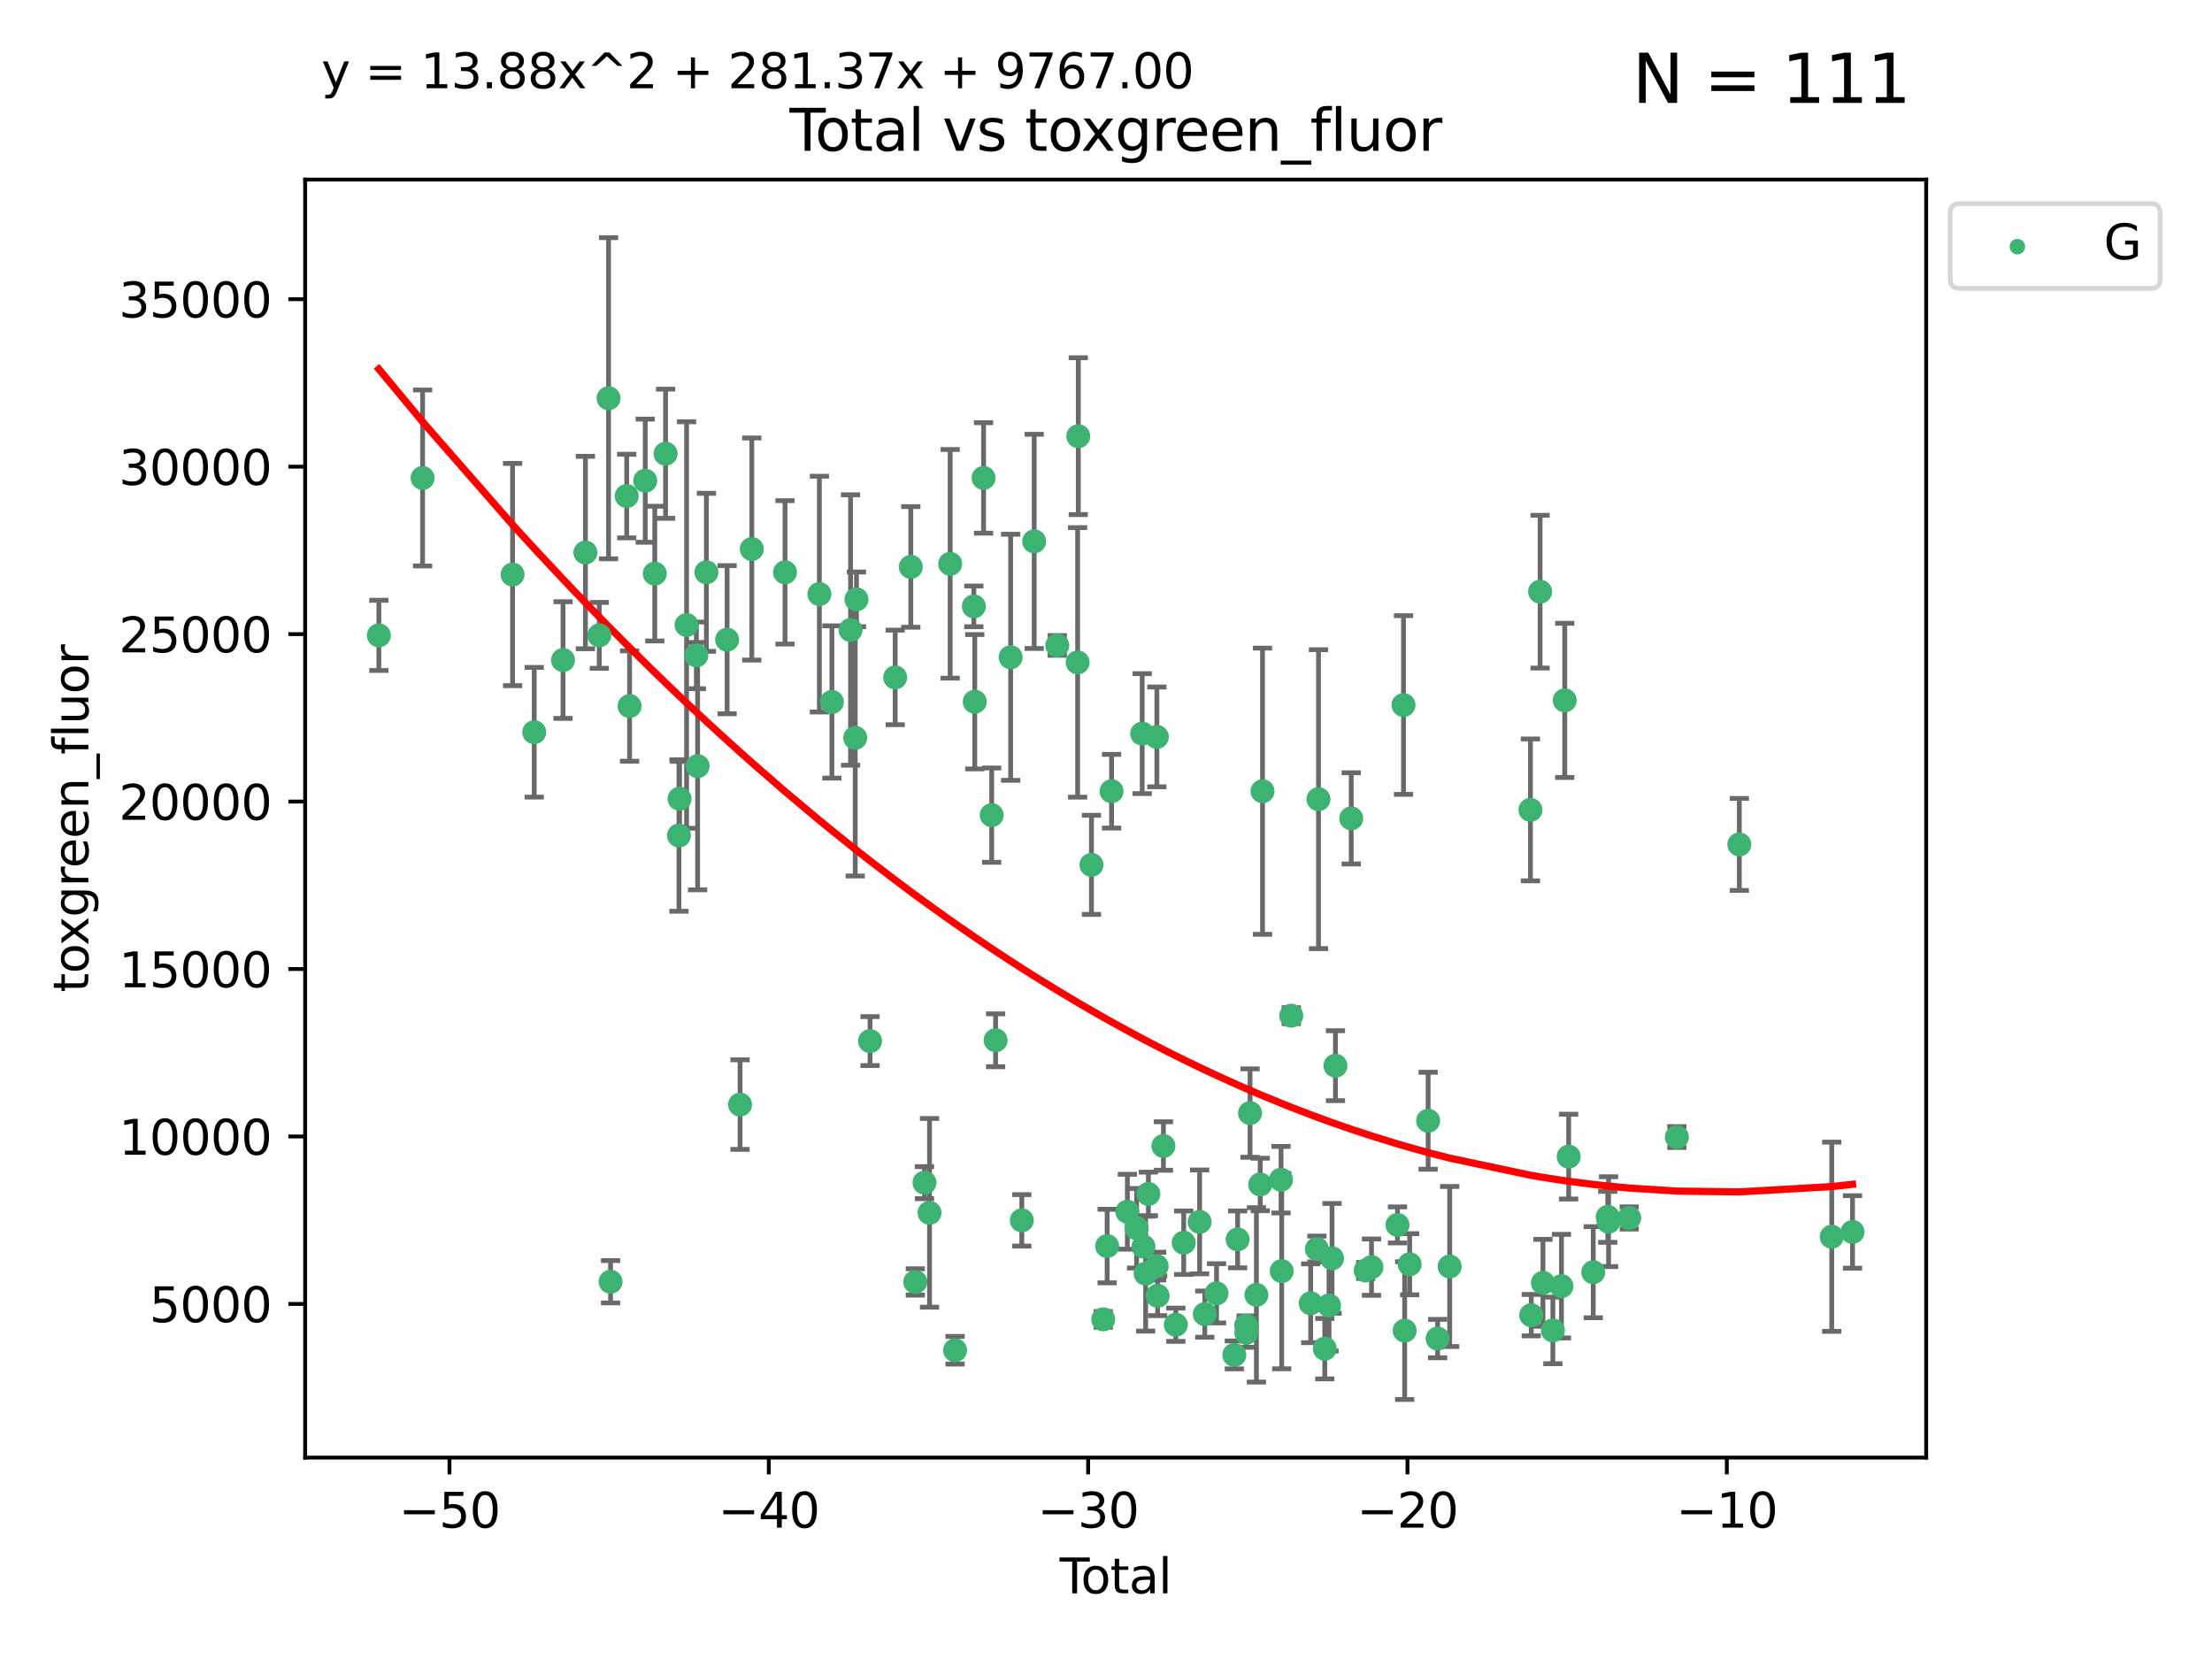 <?xml version="1.0" encoding="utf-8" standalone="no"?>
<!DOCTYPE svg PUBLIC "-//W3C//DTD SVG 1.1//EN"
  "http://www.w3.org/Graphics/SVG/1.1/DTD/svg11.dtd">
<svg xmlns:xlink="http://www.w3.org/1999/xlink" width="460.8pt" height="345.6pt" viewBox="0 0 460.8 345.6" xmlns="http://www.w3.org/2000/svg" version="1.1">
 <defs>
  <style type="text/css">*{stroke-linejoin: round; stroke-linecap: butt}</style>
 </defs>
 <g id="figure_1">
  <g id="patch_1">
   <path d="M 0 345.6 
L 460.8 345.6 
L 460.8 0 
L 0 0 
z
" style="fill: #ffffff"/>
  </g>
  <g id="axes_1">
   <g id="patch_2">
    <path d="M 63.571 303.64 
L 401.26 303.64 
L 401.26 37.411 
L 63.571 37.411 
z
" style="fill: #ffffff"/>
   </g>
   <g id="PathCollection_1">
    <defs>
     <path id="me02dc5b95a" d="M 0 1.118 
C 0.297 1.118 0.581 1 0.791 0.791 
C 1 0.581 1.118 0.297 1.118 0 
C 1.118 -0.297 1 -0.581 0.791 -0.791 
C 0.581 -1 0.297 -1.118 0 -1.118 
C -0.297 -1.118 -0.581 -1 -0.791 -0.791 
C -1 -0.581 -1.118 -0.297 -1.118 0 
C -1.118 0.297 -1 0.581 -0.791 0.791 
C -0.581 1 -0.297 1.118 0 1.118 
z
" style="stroke: #3cb371"/>
    </defs>
    <g clip-path="url(#p2a3c1ab57d)">
     <use xlink:href="#me02dc5b95a" x="78.921" y="132.355" style="fill: #3cb371; stroke: #3cb371"/>
     <use xlink:href="#me02dc5b95a" x="88.034" y="99.568" style="fill: #3cb371; stroke: #3cb371"/>
     <use xlink:href="#me02dc5b95a" x="106.779" y="119.685" style="fill: #3cb371; stroke: #3cb371"/>
     <use xlink:href="#me02dc5b95a" x="111.287" y="152.54" style="fill: #3cb371; stroke: #3cb371"/>
     <use xlink:href="#me02dc5b95a" x="117.288" y="137.502" style="fill: #3cb371; stroke: #3cb371"/>
     <use xlink:href="#me02dc5b95a" x="121.953" y="115.105" style="fill: #3cb371; stroke: #3cb371"/>
     <use xlink:href="#me02dc5b95a" x="124.844" y="132.357" style="fill: #3cb371; stroke: #3cb371"/>
     <use xlink:href="#me02dc5b95a" x="126.774" y="82.96" style="fill: #3cb371; stroke: #3cb371"/>
     <use xlink:href="#me02dc5b95a" x="127.192" y="267.011" style="fill: #3cb371; stroke: #3cb371"/>
     <use xlink:href="#me02dc5b95a" x="130.556" y="103.336" style="fill: #3cb371; stroke: #3cb371"/>
     <use xlink:href="#me02dc5b95a" x="131.152" y="147.082" style="fill: #3cb371; stroke: #3cb371"/>
     <use xlink:href="#me02dc5b95a" x="134.417" y="100.136" style="fill: #3cb371; stroke: #3cb371"/>
     <use xlink:href="#me02dc5b95a" x="136.403" y="119.494" style="fill: #3cb371; stroke: #3cb371"/>
     <use xlink:href="#me02dc5b95a" x="138.654" y="94.521" style="fill: #3cb371; stroke: #3cb371"/>
     <use xlink:href="#me02dc5b95a" x="141.442" y="174.046" style="fill: #3cb371; stroke: #3cb371"/>
     <use xlink:href="#me02dc5b95a" x="141.564" y="166.398" style="fill: #3cb371; stroke: #3cb371"/>
     <use xlink:href="#me02dc5b95a" x="143.025" y="130.205" style="fill: #3cb371; stroke: #3cb371"/>
     <use xlink:href="#me02dc5b95a" x="145.066" y="136.525" style="fill: #3cb371; stroke: #3cb371"/>
     <use xlink:href="#me02dc5b95a" x="145.326" y="159.605" style="fill: #3cb371; stroke: #3cb371"/>
     <use xlink:href="#me02dc5b95a" x="147.155" y="119.223" style="fill: #3cb371; stroke: #3cb371"/>
     <use xlink:href="#me02dc5b95a" x="151.469" y="133.258" style="fill: #3cb371; stroke: #3cb371"/>
     <use xlink:href="#me02dc5b95a" x="154.169" y="230.11" style="fill: #3cb371; stroke: #3cb371"/>
     <use xlink:href="#me02dc5b95a" x="156.61" y="114.375" style="fill: #3cb371; stroke: #3cb371"/>
     <use xlink:href="#me02dc5b95a" x="163.533" y="119.23" style="fill: #3cb371; stroke: #3cb371"/>
     <use xlink:href="#me02dc5b95a" x="170.693" y="123.763" style="fill: #3cb371; stroke: #3cb371"/>
     <use xlink:href="#me02dc5b95a" x="173.299" y="146.233" style="fill: #3cb371; stroke: #3cb371"/>
     <use xlink:href="#me02dc5b95a" x="177.187" y="131.241" style="fill: #3cb371; stroke: #3cb371"/>
     <use xlink:href="#me02dc5b95a" x="178.157" y="153.704" style="fill: #3cb371; stroke: #3cb371"/>
     <use xlink:href="#me02dc5b95a" x="178.418" y="124.857" style="fill: #3cb371; stroke: #3cb371"/>
     <use xlink:href="#me02dc5b95a" x="181.248" y="216.875" style="fill: #3cb371; stroke: #3cb371"/>
     <use xlink:href="#me02dc5b95a" x="186.483" y="141.118" style="fill: #3cb371; stroke: #3cb371"/>
     <use xlink:href="#me02dc5b95a" x="189.737" y="118.098" style="fill: #3cb371; stroke: #3cb371"/>
     <use xlink:href="#me02dc5b95a" x="190.676" y="267.051" style="fill: #3cb371; stroke: #3cb371"/>
     <use xlink:href="#me02dc5b95a" x="192.59" y="246.368" style="fill: #3cb371; stroke: #3cb371"/>
     <use xlink:href="#me02dc5b95a" x="193.635" y="252.652" style="fill: #3cb371; stroke: #3cb371"/>
     <use xlink:href="#me02dc5b95a" x="197.939" y="117.456" style="fill: #3cb371; stroke: #3cb371"/>
     <use xlink:href="#me02dc5b95a" x="198.959" y="281.279" style="fill: #3cb371; stroke: #3cb371"/>
     <use xlink:href="#me02dc5b95a" x="202.868" y="126.317" style="fill: #3cb371; stroke: #3cb371"/>
     <use xlink:href="#me02dc5b95a" x="203.06" y="146.182" style="fill: #3cb371; stroke: #3cb371"/>
     <use xlink:href="#me02dc5b95a" x="204.894" y="99.56" style="fill: #3cb371; stroke: #3cb371"/>
     <use xlink:href="#me02dc5b95a" x="206.587" y="169.806" style="fill: #3cb371; stroke: #3cb371"/>
     <use xlink:href="#me02dc5b95a" x="207.402" y="216.706" style="fill: #3cb371; stroke: #3cb371"/>
     <use xlink:href="#me02dc5b95a" x="210.536" y="136.922" style="fill: #3cb371; stroke: #3cb371"/>
     <use xlink:href="#me02dc5b95a" x="212.862" y="254.221" style="fill: #3cb371; stroke: #3cb371"/>
     <use xlink:href="#me02dc5b95a" x="215.441" y="112.778" style="fill: #3cb371; stroke: #3cb371"/>
     <use xlink:href="#me02dc5b95a" x="220.251" y="134.458" style="fill: #3cb371; stroke: #3cb371"/>
     <use xlink:href="#me02dc5b95a" x="224.488" y="137.991" style="fill: #3cb371; stroke: #3cb371"/>
     <use xlink:href="#me02dc5b95a" x="224.627" y="90.863" style="fill: #3cb371; stroke: #3cb371"/>
     <use xlink:href="#me02dc5b95a" x="227.375" y="180.163" style="fill: #3cb371; stroke: #3cb371"/>
     <use xlink:href="#me02dc5b95a" x="229.827" y="274.852" style="fill: #3cb371; stroke: #3cb371"/>
     <use xlink:href="#me02dc5b95a" x="230.639" y="259.579" style="fill: #3cb371; stroke: #3cb371"/>
     <use xlink:href="#me02dc5b95a" x="231.56" y="164.825" style="fill: #3cb371; stroke: #3cb371"/>
     <use xlink:href="#me02dc5b95a" x="234.853" y="252.423" style="fill: #3cb371; stroke: #3cb371"/>
     <use xlink:href="#me02dc5b95a" x="236.771" y="255.865" style="fill: #3cb371; stroke: #3cb371"/>
     <use xlink:href="#me02dc5b95a" x="237.939" y="152.825" style="fill: #3cb371; stroke: #3cb371"/>
     <use xlink:href="#me02dc5b95a" x="238.211" y="259.692" style="fill: #3cb371; stroke: #3cb371"/>
     <use xlink:href="#me02dc5b95a" x="238.66" y="265.325" style="fill: #3cb371; stroke: #3cb371"/>
     <use xlink:href="#me02dc5b95a" x="239.227" y="248.718" style="fill: #3cb371; stroke: #3cb371"/>
     <use xlink:href="#me02dc5b95a" x="240.951" y="263.752" style="fill: #3cb371; stroke: #3cb371"/>
     <use xlink:href="#me02dc5b95a" x="240.994" y="153.511" style="fill: #3cb371; stroke: #3cb371"/>
     <use xlink:href="#me02dc5b95a" x="241.154" y="269.94" style="fill: #3cb371; stroke: #3cb371"/>
     <use xlink:href="#me02dc5b95a" x="242.364" y="238.732" style="fill: #3cb371; stroke: #3cb371"/>
     <use xlink:href="#me02dc5b95a" x="244.944" y="275.967" style="fill: #3cb371; stroke: #3cb371"/>
     <use xlink:href="#me02dc5b95a" x="246.589" y="258.881" style="fill: #3cb371; stroke: #3cb371"/>
     <use xlink:href="#me02dc5b95a" x="249.904" y="254.546" style="fill: #3cb371; stroke: #3cb371"/>
     <use xlink:href="#me02dc5b95a" x="250.982" y="273.753" style="fill: #3cb371; stroke: #3cb371"/>
     <use xlink:href="#me02dc5b95a" x="253.43" y="269.422" style="fill: #3cb371; stroke: #3cb371"/>
     <use xlink:href="#me02dc5b95a" x="257.133" y="282.255" style="fill: #3cb371; stroke: #3cb371"/>
     <use xlink:href="#me02dc5b95a" x="257.82" y="258.192" style="fill: #3cb371; stroke: #3cb371"/>
     <use xlink:href="#me02dc5b95a" x="259.608" y="276.133" style="fill: #3cb371; stroke: #3cb371"/>
     <use xlink:href="#me02dc5b95a" x="259.636" y="277.644" style="fill: #3cb371; stroke: #3cb371"/>
     <use xlink:href="#me02dc5b95a" x="260.408" y="231.873" style="fill: #3cb371; stroke: #3cb371"/>
     <use xlink:href="#me02dc5b95a" x="261.731" y="269.747" style="fill: #3cb371; stroke: #3cb371"/>
     <use xlink:href="#me02dc5b95a" x="262.525" y="246.749" style="fill: #3cb371; stroke: #3cb371"/>
     <use xlink:href="#me02dc5b95a" x="263.007" y="164.829" style="fill: #3cb371; stroke: #3cb371"/>
     <use xlink:href="#me02dc5b95a" x="266.864" y="245.755" style="fill: #3cb371; stroke: #3cb371"/>
     <use xlink:href="#me02dc5b95a" x="267.002" y="264.794" style="fill: #3cb371; stroke: #3cb371"/>
     <use xlink:href="#me02dc5b95a" x="268.995" y="211.581" style="fill: #3cb371; stroke: #3cb371"/>
     <use xlink:href="#me02dc5b95a" x="273.038" y="271.497" style="fill: #3cb371; stroke: #3cb371"/>
     <use xlink:href="#me02dc5b95a" x="274.332" y="260.186" style="fill: #3cb371; stroke: #3cb371"/>
     <use xlink:href="#me02dc5b95a" x="274.666" y="166.481" style="fill: #3cb371; stroke: #3cb371"/>
     <use xlink:href="#me02dc5b95a" x="275.977" y="280.956" style="fill: #3cb371; stroke: #3cb371"/>
     <use xlink:href="#me02dc5b95a" x="276.862" y="271.952" style="fill: #3cb371; stroke: #3cb371"/>
     <use xlink:href="#me02dc5b95a" x="277.488" y="262.134" style="fill: #3cb371; stroke: #3cb371"/>
     <use xlink:href="#me02dc5b95a" x="278.2" y="222.005" style="fill: #3cb371; stroke: #3cb371"/>
     <use xlink:href="#me02dc5b95a" x="281.485" y="170.482" style="fill: #3cb371; stroke: #3cb371"/>
     <use xlink:href="#me02dc5b95a" x="284.501" y="264.655" style="fill: #3cb371; stroke: #3cb371"/>
     <use xlink:href="#me02dc5b95a" x="285.709" y="263.968" style="fill: #3cb371; stroke: #3cb371"/>
     <use xlink:href="#me02dc5b95a" x="291.12" y="255.176" style="fill: #3cb371; stroke: #3cb371"/>
     <use xlink:href="#me02dc5b95a" x="292.376" y="146.868" style="fill: #3cb371; stroke: #3cb371"/>
     <use xlink:href="#me02dc5b95a" x="292.616" y="277.195" style="fill: #3cb371; stroke: #3cb371"/>
     <use xlink:href="#me02dc5b95a" x="293.657" y="263.37" style="fill: #3cb371; stroke: #3cb371"/>
     <use xlink:href="#me02dc5b95a" x="297.507" y="233.473" style="fill: #3cb371; stroke: #3cb371"/>
     <use xlink:href="#me02dc5b95a" x="299.487" y="278.848" style="fill: #3cb371; stroke: #3cb371"/>
     <use xlink:href="#me02dc5b95a" x="301.99" y="263.832" style="fill: #3cb371; stroke: #3cb371"/>
     <use xlink:href="#me02dc5b95a" x="318.814" y="168.718" style="fill: #3cb371; stroke: #3cb371"/>
     <use xlink:href="#me02dc5b95a" x="318.983" y="273.974" style="fill: #3cb371; stroke: #3cb371"/>
     <use xlink:href="#me02dc5b95a" x="320.828" y="123.252" style="fill: #3cb371; stroke: #3cb371"/>
     <use xlink:href="#me02dc5b95a" x="321.424" y="267.234" style="fill: #3cb371; stroke: #3cb371"/>
     <use xlink:href="#me02dc5b95a" x="323.49" y="277.15" style="fill: #3cb371; stroke: #3cb371"/>
     <use xlink:href="#me02dc5b95a" x="325.277" y="267.926" style="fill: #3cb371; stroke: #3cb371"/>
     <use xlink:href="#me02dc5b95a" x="325.963" y="145.898" style="fill: #3cb371; stroke: #3cb371"/>
     <use xlink:href="#me02dc5b95a" x="326.783" y="240.944" style="fill: #3cb371; stroke: #3cb371"/>
     <use xlink:href="#me02dc5b95a" x="331.904" y="265.024" style="fill: #3cb371; stroke: #3cb371"/>
     <use xlink:href="#me02dc5b95a" x="334.921" y="253.492" style="fill: #3cb371; stroke: #3cb371"/>
     <use xlink:href="#me02dc5b95a" x="335.094" y="254.494" style="fill: #3cb371; stroke: #3cb371"/>
     <use xlink:href="#me02dc5b95a" x="339.39" y="253.723" style="fill: #3cb371; stroke: #3cb371"/>
     <use xlink:href="#me02dc5b95a" x="349.323" y="236.865" style="fill: #3cb371; stroke: #3cb371"/>
     <use xlink:href="#me02dc5b95a" x="362.334" y="175.91" style="fill: #3cb371; stroke: #3cb371"/>
     <use xlink:href="#me02dc5b95a" x="381.585" y="257.636" style="fill: #3cb371; stroke: #3cb371"/>
     <use xlink:href="#me02dc5b95a" x="385.911" y="256.636" style="fill: #3cb371; stroke: #3cb371"/>
    </g>
   </g>
   <g id="matplotlib.axis_1">
    <g id="xtick_1">
     <g id="line2d_1">
      <defs>
       <path id="m64d1f43c85" d="M 0 0 
L 0 3.5 
" style="stroke: #000000; stroke-width: 0.8"/>
      </defs>
      <g>
       <use xlink:href="#m64d1f43c85" x="93.632" y="303.64" style="stroke: #000000; stroke-width: 0.8"/>
      </g>
     </g>
     <g id="text_1">
      <!-- −50 -->
      <g transform="translate(83.08 318.238)scale(0.1 -0.1)">
       <defs>
        <path id="DejaVuSans-2212" d="M 678 2272 
L 4684 2272 
L 4684 1741 
L 678 1741 
L 678 2272 
z
" transform="scale(0.016)"/>
        <path id="DejaVuSans-35" d="M 691 4666 
L 3169 4666 
L 3169 4134 
L 1269 4134 
L 1269 2991 
Q 1406 3038 1543 3061 
Q 1681 3084 1819 3084 
Q 2600 3084 3056 2656 
Q 3513 2228 3513 1497 
Q 3513 744 3044 326 
Q 2575 -91 1722 -91 
Q 1428 -91 1123 -41 
Q 819 9 494 109 
L 494 744 
Q 775 591 1075 516 
Q 1375 441 1709 441 
Q 2250 441 2565 725 
Q 2881 1009 2881 1497 
Q 2881 1984 2565 2268 
Q 2250 2553 1709 2553 
Q 1456 2553 1204 2497 
Q 953 2441 691 2322 
L 691 4666 
z
" transform="scale(0.016)"/>
        <path id="DejaVuSans-30" d="M 2034 4250 
Q 1547 4250 1301 3770 
Q 1056 3291 1056 2328 
Q 1056 1369 1301 889 
Q 1547 409 2034 409 
Q 2525 409 2770 889 
Q 3016 1369 3016 2328 
Q 3016 3291 2770 3770 
Q 2525 4250 2034 4250 
z
M 2034 4750 
Q 2819 4750 3233 4129 
Q 3647 3509 3647 2328 
Q 3647 1150 3233 529 
Q 2819 -91 2034 -91 
Q 1250 -91 836 529 
Q 422 1150 422 2328 
Q 422 3509 836 4129 
Q 1250 4750 2034 4750 
z
" transform="scale(0.016)"/>
       </defs>
       <use xlink:href="#DejaVuSans-2212"/>
       <use xlink:href="#DejaVuSans-35" x="83.789"/>
       <use xlink:href="#DejaVuSans-30" x="147.412"/>
      </g>
     </g>
    </g>
    <g id="xtick_2">
     <g id="line2d_2">
      <g>
       <use xlink:href="#m64d1f43c85" x="160.156" y="303.64" style="stroke: #000000; stroke-width: 0.8"/>
      </g>
     </g>
     <g id="text_2">
      <!-- −40 -->
      <g transform="translate(149.604 318.238)scale(0.1 -0.1)">
       <defs>
        <path id="DejaVuSans-34" d="M 2419 4116 
L 825 1625 
L 2419 1625 
L 2419 4116 
z
M 2253 4666 
L 3047 4666 
L 3047 1625 
L 3713 1625 
L 3713 1100 
L 3047 1100 
L 3047 0 
L 2419 0 
L 2419 1100 
L 313 1100 
L 313 1709 
L 2253 4666 
z
" transform="scale(0.016)"/>
       </defs>
       <use xlink:href="#DejaVuSans-2212"/>
       <use xlink:href="#DejaVuSans-34" x="83.789"/>
       <use xlink:href="#DejaVuSans-30" x="147.412"/>
      </g>
     </g>
    </g>
    <g id="xtick_3">
     <g id="line2d_3">
      <g>
       <use xlink:href="#m64d1f43c85" x="226.68" y="303.64" style="stroke: #000000; stroke-width: 0.8"/>
      </g>
     </g>
     <g id="text_3">
      <!-- −30 -->
      <g transform="translate(216.127 318.238)scale(0.1 -0.1)">
       <defs>
        <path id="DejaVuSans-33" d="M 2597 2516 
Q 3050 2419 3304 2112 
Q 3559 1806 3559 1356 
Q 3559 666 3084 287 
Q 2609 -91 1734 -91 
Q 1441 -91 1130 -33 
Q 819 25 488 141 
L 488 750 
Q 750 597 1062 519 
Q 1375 441 1716 441 
Q 2309 441 2620 675 
Q 2931 909 2931 1356 
Q 2931 1769 2642 2001 
Q 2353 2234 1838 2234 
L 1294 2234 
L 1294 2753 
L 1863 2753 
Q 2328 2753 2575 2939 
Q 2822 3125 2822 3475 
Q 2822 3834 2567 4026 
Q 2313 4219 1838 4219 
Q 1578 4219 1281 4162 
Q 984 4106 628 3988 
L 628 4550 
Q 988 4650 1302 4700 
Q 1616 4750 1894 4750 
Q 2613 4750 3031 4423 
Q 3450 4097 3450 3541 
Q 3450 3153 3228 2886 
Q 3006 2619 2597 2516 
z
" transform="scale(0.016)"/>
       </defs>
       <use xlink:href="#DejaVuSans-2212"/>
       <use xlink:href="#DejaVuSans-33" x="83.789"/>
       <use xlink:href="#DejaVuSans-30" x="147.412"/>
      </g>
     </g>
    </g>
    <g id="xtick_4">
     <g id="line2d_4">
      <g>
       <use xlink:href="#m64d1f43c85" x="293.203" y="303.64" style="stroke: #000000; stroke-width: 0.8"/>
      </g>
     </g>
     <g id="text_4">
      <!-- −20 -->
      <g transform="translate(282.651 318.238)scale(0.1 -0.1)">
       <defs>
        <path id="DejaVuSans-32" d="M 1228 531 
L 3431 531 
L 3431 0 
L 469 0 
L 469 531 
Q 828 903 1448 1529 
Q 2069 2156 2228 2338 
Q 2531 2678 2651 2914 
Q 2772 3150 2772 3378 
Q 2772 3750 2511 3984 
Q 2250 4219 1831 4219 
Q 1534 4219 1204 4116 
Q 875 4013 500 3803 
L 500 4441 
Q 881 4594 1212 4672 
Q 1544 4750 1819 4750 
Q 2544 4750 2975 4387 
Q 3406 4025 3406 3419 
Q 3406 3131 3298 2873 
Q 3191 2616 2906 2266 
Q 2828 2175 2409 1742 
Q 1991 1309 1228 531 
z
" transform="scale(0.016)"/>
       </defs>
       <use xlink:href="#DejaVuSans-2212"/>
       <use xlink:href="#DejaVuSans-32" x="83.789"/>
       <use xlink:href="#DejaVuSans-30" x="147.412"/>
      </g>
     </g>
    </g>
    <g id="xtick_5">
     <g id="line2d_5">
      <g>
       <use xlink:href="#m64d1f43c85" x="359.727" y="303.64" style="stroke: #000000; stroke-width: 0.8"/>
      </g>
     </g>
     <g id="text_5">
      <!-- −10 -->
      <g transform="translate(349.174 318.238)scale(0.1 -0.1)">
       <defs>
        <path id="DejaVuSans-31" d="M 794 531 
L 1825 531 
L 1825 4091 
L 703 3866 
L 703 4441 
L 1819 4666 
L 2450 4666 
L 2450 531 
L 3481 531 
L 3481 0 
L 794 0 
L 794 531 
z
" transform="scale(0.016)"/>
       </defs>
       <use xlink:href="#DejaVuSans-2212"/>
       <use xlink:href="#DejaVuSans-31" x="83.789"/>
       <use xlink:href="#DejaVuSans-30" x="147.412"/>
      </g>
     </g>
    </g>
    <g id="text_6">
     <!-- Total -->
     <g transform="translate(220.739 331.917)scale(0.1 -0.1)">
      <defs>
       <path id="DejaVuSans-54" d="M -19 4666 
L 3928 4666 
L 3928 4134 
L 2272 4134 
L 2272 0 
L 1638 0 
L 1638 4134 
L -19 4134 
L -19 4666 
z
" transform="scale(0.016)"/>
       <path id="DejaVuSans-6f" d="M 1959 3097 
Q 1497 3097 1228 2736 
Q 959 2375 959 1747 
Q 959 1119 1226 758 
Q 1494 397 1959 397 
Q 2419 397 2687 759 
Q 2956 1122 2956 1747 
Q 2956 2369 2687 2733 
Q 2419 3097 1959 3097 
z
M 1959 3584 
Q 2709 3584 3137 3096 
Q 3566 2609 3566 1747 
Q 3566 888 3137 398 
Q 2709 -91 1959 -91 
Q 1206 -91 779 398 
Q 353 888 353 1747 
Q 353 2609 779 3096 
Q 1206 3584 1959 3584 
z
" transform="scale(0.016)"/>
       <path id="DejaVuSans-74" d="M 1172 4494 
L 1172 3500 
L 2356 3500 
L 2356 3053 
L 1172 3053 
L 1172 1153 
Q 1172 725 1289 603 
Q 1406 481 1766 481 
L 2356 481 
L 2356 0 
L 1766 0 
Q 1100 0 847 248 
Q 594 497 594 1153 
L 594 3053 
L 172 3053 
L 172 3500 
L 594 3500 
L 594 4494 
L 1172 4494 
z
" transform="scale(0.016)"/>
       <path id="DejaVuSans-61" d="M 2194 1759 
Q 1497 1759 1228 1600 
Q 959 1441 959 1056 
Q 959 750 1161 570 
Q 1363 391 1709 391 
Q 2188 391 2477 730 
Q 2766 1069 2766 1631 
L 2766 1759 
L 2194 1759 
z
M 3341 1997 
L 3341 0 
L 2766 0 
L 2766 531 
Q 2569 213 2275 61 
Q 1981 -91 1556 -91 
Q 1019 -91 701 211 
Q 384 513 384 1019 
Q 384 1609 779 1909 
Q 1175 2209 1959 2209 
L 2766 2209 
L 2766 2266 
Q 2766 2663 2505 2880 
Q 2244 3097 1772 3097 
Q 1472 3097 1187 3025 
Q 903 2953 641 2809 
L 641 3341 
Q 956 3463 1253 3523 
Q 1550 3584 1831 3584 
Q 2591 3584 2966 3190 
Q 3341 2797 3341 1997 
z
" transform="scale(0.016)"/>
       <path id="DejaVuSans-6c" d="M 603 4863 
L 1178 4863 
L 1178 0 
L 603 0 
L 603 4863 
z
" transform="scale(0.016)"/>
      </defs>
      <use xlink:href="#DejaVuSans-54"/>
      <use xlink:href="#DejaVuSans-6f" x="44.084"/>
      <use xlink:href="#DejaVuSans-74" x="105.266"/>
      <use xlink:href="#DejaVuSans-61" x="144.475"/>
      <use xlink:href="#DejaVuSans-6c" x="205.754"/>
     </g>
    </g>
   </g>
   <g id="matplotlib.axis_2">
    <g id="ytick_1">
     <g id="line2d_6">
      <defs>
       <path id="me1f3eaf760" d="M 0 0 
L -3.5 0 
" style="stroke: #000000; stroke-width: 0.8"/>
      </defs>
      <g>
       <use xlink:href="#me1f3eaf760" x="63.571" y="271.633" style="stroke: #000000; stroke-width: 0.8"/>
      </g>
     </g>
     <g id="text_7">
      <!-- 5000 -->
      <g transform="translate(31.121 275.432)scale(0.1 -0.1)">
       <use xlink:href="#DejaVuSans-35"/>
       <use xlink:href="#DejaVuSans-30" x="63.623"/>
       <use xlink:href="#DejaVuSans-30" x="127.246"/>
       <use xlink:href="#DejaVuSans-30" x="190.869"/>
      </g>
     </g>
    </g>
    <g id="ytick_2">
     <g id="line2d_7">
      <g>
       <use xlink:href="#me1f3eaf760" x="63.571" y="236.749" style="stroke: #000000; stroke-width: 0.8"/>
      </g>
     </g>
     <g id="text_8">
      <!-- 10000 -->
      <g transform="translate(24.759 240.548)scale(0.1 -0.1)">
       <use xlink:href="#DejaVuSans-31"/>
       <use xlink:href="#DejaVuSans-30" x="63.623"/>
       <use xlink:href="#DejaVuSans-30" x="127.246"/>
       <use xlink:href="#DejaVuSans-30" x="190.869"/>
       <use xlink:href="#DejaVuSans-30" x="254.492"/>
      </g>
     </g>
    </g>
    <g id="ytick_3">
     <g id="line2d_8">
      <g>
       <use xlink:href="#me1f3eaf760" x="63.571" y="201.865" style="stroke: #000000; stroke-width: 0.8"/>
      </g>
     </g>
     <g id="text_9">
      <!-- 15000 -->
      <g transform="translate(24.759 205.664)scale(0.1 -0.1)">
       <use xlink:href="#DejaVuSans-31"/>
       <use xlink:href="#DejaVuSans-35" x="63.623"/>
       <use xlink:href="#DejaVuSans-30" x="127.246"/>
       <use xlink:href="#DejaVuSans-30" x="190.869"/>
       <use xlink:href="#DejaVuSans-30" x="254.492"/>
      </g>
     </g>
    </g>
    <g id="ytick_4">
     <g id="line2d_9">
      <g>
       <use xlink:href="#me1f3eaf760" x="63.571" y="166.981" style="stroke: #000000; stroke-width: 0.8"/>
      </g>
     </g>
     <g id="text_10">
      <!-- 20000 -->
      <g transform="translate(24.759 170.78)scale(0.1 -0.1)">
       <use xlink:href="#DejaVuSans-32"/>
       <use xlink:href="#DejaVuSans-30" x="63.623"/>
       <use xlink:href="#DejaVuSans-30" x="127.246"/>
       <use xlink:href="#DejaVuSans-30" x="190.869"/>
       <use xlink:href="#DejaVuSans-30" x="254.492"/>
      </g>
     </g>
    </g>
    <g id="ytick_5">
     <g id="line2d_10">
      <g>
       <use xlink:href="#me1f3eaf760" x="63.571" y="132.097" style="stroke: #000000; stroke-width: 0.8"/>
      </g>
     </g>
     <g id="text_11">
      <!-- 25000 -->
      <g transform="translate(24.759 135.896)scale(0.1 -0.1)">
       <use xlink:href="#DejaVuSans-32"/>
       <use xlink:href="#DejaVuSans-35" x="63.623"/>
       <use xlink:href="#DejaVuSans-30" x="127.246"/>
       <use xlink:href="#DejaVuSans-30" x="190.869"/>
       <use xlink:href="#DejaVuSans-30" x="254.492"/>
      </g>
     </g>
    </g>
    <g id="ytick_6">
     <g id="line2d_11">
      <g>
       <use xlink:href="#me1f3eaf760" x="63.571" y="97.213" style="stroke: #000000; stroke-width: 0.8"/>
      </g>
     </g>
     <g id="text_12">
      <!-- 30000 -->
      <g transform="translate(24.759 101.013)scale(0.1 -0.1)">
       <use xlink:href="#DejaVuSans-33"/>
       <use xlink:href="#DejaVuSans-30" x="63.623"/>
       <use xlink:href="#DejaVuSans-30" x="127.246"/>
       <use xlink:href="#DejaVuSans-30" x="190.869"/>
       <use xlink:href="#DejaVuSans-30" x="254.492"/>
      </g>
     </g>
    </g>
    <g id="ytick_7">
     <g id="line2d_12">
      <g>
       <use xlink:href="#me1f3eaf760" x="63.571" y="62.33" style="stroke: #000000; stroke-width: 0.8"/>
      </g>
     </g>
     <g id="text_13">
      <!-- 35000 -->
      <g transform="translate(24.759 66.129)scale(0.1 -0.1)">
       <use xlink:href="#DejaVuSans-33"/>
       <use xlink:href="#DejaVuSans-35" x="63.623"/>
       <use xlink:href="#DejaVuSans-30" x="127.246"/>
       <use xlink:href="#DejaVuSans-30" x="190.869"/>
       <use xlink:href="#DejaVuSans-30" x="254.492"/>
      </g>
     </g>
    </g>
    <g id="text_14">
     <!-- toxgreen_fluor -->
     <g transform="translate(18.401 206.72)rotate(-90)scale(0.1 -0.1)">
      <defs>
       <path id="DejaVuSans-78" d="M 3513 3500 
L 2247 1797 
L 3578 0 
L 2900 0 
L 1881 1375 
L 863 0 
L 184 0 
L 1544 1831 
L 300 3500 
L 978 3500 
L 1906 2253 
L 2834 3500 
L 3513 3500 
z
" transform="scale(0.016)"/>
       <path id="DejaVuSans-67" d="M 2906 1791 
Q 2906 2416 2648 2759 
Q 2391 3103 1925 3103 
Q 1463 3103 1205 2759 
Q 947 2416 947 1791 
Q 947 1169 1205 825 
Q 1463 481 1925 481 
Q 2391 481 2648 825 
Q 2906 1169 2906 1791 
z
M 3481 434 
Q 3481 -459 3084 -895 
Q 2688 -1331 1869 -1331 
Q 1566 -1331 1297 -1286 
Q 1028 -1241 775 -1147 
L 775 -588 
Q 1028 -725 1275 -790 
Q 1522 -856 1778 -856 
Q 2344 -856 2625 -561 
Q 2906 -266 2906 331 
L 2906 616 
Q 2728 306 2450 153 
Q 2172 0 1784 0 
Q 1141 0 747 490 
Q 353 981 353 1791 
Q 353 2603 747 3093 
Q 1141 3584 1784 3584 
Q 2172 3584 2450 3431 
Q 2728 3278 2906 2969 
L 2906 3500 
L 3481 3500 
L 3481 434 
z
" transform="scale(0.016)"/>
       <path id="DejaVuSans-72" d="M 2631 2963 
Q 2534 3019 2420 3045 
Q 2306 3072 2169 3072 
Q 1681 3072 1420 2755 
Q 1159 2438 1159 1844 
L 1159 0 
L 581 0 
L 581 3500 
L 1159 3500 
L 1159 2956 
Q 1341 3275 1631 3429 
Q 1922 3584 2338 3584 
Q 2397 3584 2469 3576 
Q 2541 3569 2628 3553 
L 2631 2963 
z
" transform="scale(0.016)"/>
       <path id="DejaVuSans-65" d="M 3597 1894 
L 3597 1613 
L 953 1613 
Q 991 1019 1311 708 
Q 1631 397 2203 397 
Q 2534 397 2845 478 
Q 3156 559 3463 722 
L 3463 178 
Q 3153 47 2828 -22 
Q 2503 -91 2169 -91 
Q 1331 -91 842 396 
Q 353 884 353 1716 
Q 353 2575 817 3079 
Q 1281 3584 2069 3584 
Q 2775 3584 3186 3129 
Q 3597 2675 3597 1894 
z
M 3022 2063 
Q 3016 2534 2758 2815 
Q 2500 3097 2075 3097 
Q 1594 3097 1305 2825 
Q 1016 2553 972 2059 
L 3022 2063 
z
" transform="scale(0.016)"/>
       <path id="DejaVuSans-6e" d="M 3513 2113 
L 3513 0 
L 2938 0 
L 2938 2094 
Q 2938 2591 2744 2837 
Q 2550 3084 2163 3084 
Q 1697 3084 1428 2787 
Q 1159 2491 1159 1978 
L 1159 0 
L 581 0 
L 581 3500 
L 1159 3500 
L 1159 2956 
Q 1366 3272 1645 3428 
Q 1925 3584 2291 3584 
Q 2894 3584 3203 3211 
Q 3513 2838 3513 2113 
z
" transform="scale(0.016)"/>
       <path id="DejaVuSans-5f" d="M 3263 -1063 
L 3263 -1509 
L -63 -1509 
L -63 -1063 
L 3263 -1063 
z
" transform="scale(0.016)"/>
       <path id="DejaVuSans-66" d="M 2375 4863 
L 2375 4384 
L 1825 4384 
Q 1516 4384 1395 4259 
Q 1275 4134 1275 3809 
L 1275 3500 
L 2222 3500 
L 2222 3053 
L 1275 3053 
L 1275 0 
L 697 0 
L 697 3053 
L 147 3053 
L 147 3500 
L 697 3500 
L 697 3744 
Q 697 4328 969 4595 
Q 1241 4863 1831 4863 
L 2375 4863 
z
" transform="scale(0.016)"/>
       <path id="DejaVuSans-75" d="M 544 1381 
L 544 3500 
L 1119 3500 
L 1119 1403 
Q 1119 906 1312 657 
Q 1506 409 1894 409 
Q 2359 409 2629 706 
Q 2900 1003 2900 1516 
L 2900 3500 
L 3475 3500 
L 3475 0 
L 2900 0 
L 2900 538 
Q 2691 219 2414 64 
Q 2138 -91 1772 -91 
Q 1169 -91 856 284 
Q 544 659 544 1381 
z
M 1991 3584 
L 1991 3584 
z
" transform="scale(0.016)"/>
      </defs>
      <use xlink:href="#DejaVuSans-74"/>
      <use xlink:href="#DejaVuSans-6f" x="39.209"/>
      <use xlink:href="#DejaVuSans-78" x="97.266"/>
      <use xlink:href="#DejaVuSans-67" x="156.445"/>
      <use xlink:href="#DejaVuSans-72" x="219.922"/>
      <use xlink:href="#DejaVuSans-65" x="258.785"/>
      <use xlink:href="#DejaVuSans-65" x="320.309"/>
      <use xlink:href="#DejaVuSans-6e" x="381.832"/>
      <use xlink:href="#DejaVuSans-5f" x="445.211"/>
      <use xlink:href="#DejaVuSans-66" x="495.211"/>
      <use xlink:href="#DejaVuSans-6c" x="530.416"/>
      <use xlink:href="#DejaVuSans-75" x="558.199"/>
      <use xlink:href="#DejaVuSans-6f" x="621.578"/>
      <use xlink:href="#DejaVuSans-72" x="682.76"/>
     </g>
    </g>
   </g>
   <g id="LineCollection_1">
    <path d="M 78.921 139.669 
L 78.921 125.041 
" clip-path="url(#p2a3c1ab57d)" style="fill: none; stroke: #696969"/>
    <path d="M 88.034 117.897 
L 88.034 81.238 
" clip-path="url(#p2a3c1ab57d)" style="fill: none; stroke: #696969"/>
    <path d="M 106.779 142.836 
L 106.779 96.534 
" clip-path="url(#p2a3c1ab57d)" style="fill: none; stroke: #696969"/>
    <path d="M 111.287 166.051 
L 111.287 139.029 
" clip-path="url(#p2a3c1ab57d)" style="fill: none; stroke: #696969"/>
    <path d="M 117.288 149.654 
L 117.288 125.35 
" clip-path="url(#p2a3c1ab57d)" style="fill: none; stroke: #696969"/>
    <path d="M 121.953 135.15 
L 121.953 95.061 
" clip-path="url(#p2a3c1ab57d)" style="fill: none; stroke: #696969"/>
    <path d="M 124.844 139.215 
L 124.844 125.498 
" clip-path="url(#p2a3c1ab57d)" style="fill: none; stroke: #696969"/>
    <path d="M 126.774 116.408 
L 126.774 49.513 
" clip-path="url(#p2a3c1ab57d)" style="fill: none; stroke: #696969"/>
    <path d="M 127.192 271.423 
L 127.192 262.598 
" clip-path="url(#p2a3c1ab57d)" style="fill: none; stroke: #696969"/>
    <path d="M 130.556 112.044 
L 130.556 94.628 
" clip-path="url(#p2a3c1ab57d)" style="fill: none; stroke: #696969"/>
    <path d="M 131.152 158.578 
L 131.152 135.585 
" clip-path="url(#p2a3c1ab57d)" style="fill: none; stroke: #696969"/>
    <path d="M 134.417 112.962 
L 134.417 87.311 
" clip-path="url(#p2a3c1ab57d)" style="fill: none; stroke: #696969"/>
    <path d="M 136.403 133.526 
L 136.403 105.461 
" clip-path="url(#p2a3c1ab57d)" style="fill: none; stroke: #696969"/>
    <path d="M 138.654 107.973 
L 138.654 81.069 
" clip-path="url(#p2a3c1ab57d)" style="fill: none; stroke: #696969"/>
    <path d="M 141.442 189.831 
L 141.442 158.261 
" clip-path="url(#p2a3c1ab57d)" style="fill: none; stroke: #696969"/>
    <path d="M 141.564 174.194 
L 141.564 158.602 
" clip-path="url(#p2a3c1ab57d)" style="fill: none; stroke: #696969"/>
    <path d="M 143.025 172.542 
L 143.025 87.867 
" clip-path="url(#p2a3c1ab57d)" style="fill: none; stroke: #696969"/>
    <path d="M 145.066 143.465 
L 145.066 129.585 
" clip-path="url(#p2a3c1ab57d)" style="fill: none; stroke: #696969"/>
    <path d="M 145.326 185.37 
L 145.326 133.84 
" clip-path="url(#p2a3c1ab57d)" style="fill: none; stroke: #696969"/>
    <path d="M 147.155 135.683 
L 147.155 102.763 
" clip-path="url(#p2a3c1ab57d)" style="fill: none; stroke: #696969"/>
    <path d="M 151.469 148.687 
L 151.469 117.829 
" clip-path="url(#p2a3c1ab57d)" style="fill: none; stroke: #696969"/>
    <path d="M 154.169 239.44 
L 154.169 220.78 
" clip-path="url(#p2a3c1ab57d)" style="fill: none; stroke: #696969"/>
    <path d="M 156.61 137.51 
L 156.61 91.24 
" clip-path="url(#p2a3c1ab57d)" style="fill: none; stroke: #696969"/>
    <path d="M 163.533 134.165 
L 163.533 104.295 
" clip-path="url(#p2a3c1ab57d)" style="fill: none; stroke: #696969"/>
    <path d="M 170.693 148.32 
L 170.693 99.206 
" clip-path="url(#p2a3c1ab57d)" style="fill: none; stroke: #696969"/>
    <path d="M 173.299 162.094 
L 173.299 130.372 
" clip-path="url(#p2a3c1ab57d)" style="fill: none; stroke: #696969"/>
    <path d="M 177.187 159.409 
L 177.187 103.073 
" clip-path="url(#p2a3c1ab57d)" style="fill: none; stroke: #696969"/>
    <path d="M 178.157 182.486 
L 178.157 124.923 
" clip-path="url(#p2a3c1ab57d)" style="fill: none; stroke: #696969"/>
    <path d="M 178.418 130.561 
L 178.418 119.154 
" clip-path="url(#p2a3c1ab57d)" style="fill: none; stroke: #696969"/>
    <path d="M 181.248 221.973 
L 181.248 211.777 
" clip-path="url(#p2a3c1ab57d)" style="fill: none; stroke: #696969"/>
    <path d="M 186.483 150.963 
L 186.483 131.272 
" clip-path="url(#p2a3c1ab57d)" style="fill: none; stroke: #696969"/>
    <path d="M 189.737 130.662 
L 189.737 105.533 
" clip-path="url(#p2a3c1ab57d)" style="fill: none; stroke: #696969"/>
    <path d="M 190.676 269.797 
L 190.676 264.305 
" clip-path="url(#p2a3c1ab57d)" style="fill: none; stroke: #696969"/>
    <path d="M 192.59 249.704 
L 192.59 243.033 
" clip-path="url(#p2a3c1ab57d)" style="fill: none; stroke: #696969"/>
    <path d="M 193.635 272.307 
L 193.635 232.996 
" clip-path="url(#p2a3c1ab57d)" style="fill: none; stroke: #696969"/>
    <path d="M 197.939 141.273 
L 197.939 93.639 
" clip-path="url(#p2a3c1ab57d)" style="fill: none; stroke: #696969"/>
    <path d="M 198.959 284.162 
L 198.959 278.397 
" clip-path="url(#p2a3c1ab57d)" style="fill: none; stroke: #696969"/>
    <path d="M 202.868 130.562 
L 202.868 122.072 
" clip-path="url(#p2a3c1ab57d)" style="fill: none; stroke: #696969"/>
    <path d="M 203.06 160.176 
L 203.06 132.188 
" clip-path="url(#p2a3c1ab57d)" style="fill: none; stroke: #696969"/>
    <path d="M 204.894 111.064 
L 204.894 88.056 
" clip-path="url(#p2a3c1ab57d)" style="fill: none; stroke: #696969"/>
    <path d="M 206.587 179.628 
L 206.587 159.985 
" clip-path="url(#p2a3c1ab57d)" style="fill: none; stroke: #696969"/>
    <path d="M 207.402 222.216 
L 207.402 211.197 
" clip-path="url(#p2a3c1ab57d)" style="fill: none; stroke: #696969"/>
    <path d="M 210.536 162.552 
L 210.536 111.293 
" clip-path="url(#p2a3c1ab57d)" style="fill: none; stroke: #696969"/>
    <path d="M 212.862 259.583 
L 212.862 248.86 
" clip-path="url(#p2a3c1ab57d)" style="fill: none; stroke: #696969"/>
    <path d="M 215.441 135.084 
L 215.441 90.473 
" clip-path="url(#p2a3c1ab57d)" style="fill: none; stroke: #696969"/>
    <path d="M 220.251 136.513 
L 220.251 132.403 
" clip-path="url(#p2a3c1ab57d)" style="fill: none; stroke: #696969"/>
    <path d="M 224.488 166.064 
L 224.488 109.918 
" clip-path="url(#p2a3c1ab57d)" style="fill: none; stroke: #696969"/>
    <path d="M 224.627 107.199 
L 224.627 74.526 
" clip-path="url(#p2a3c1ab57d)" style="fill: none; stroke: #696969"/>
    <path d="M 227.375 190.489 
L 227.375 169.837 
" clip-path="url(#p2a3c1ab57d)" style="fill: none; stroke: #696969"/>
    <path d="M 229.827 276.493 
L 229.827 273.211 
" clip-path="url(#p2a3c1ab57d)" style="fill: none; stroke: #696969"/>
    <path d="M 230.639 267.241 
L 230.639 251.917 
" clip-path="url(#p2a3c1ab57d)" style="fill: none; stroke: #696969"/>
    <path d="M 231.56 172.498 
L 231.56 157.152 
" clip-path="url(#p2a3c1ab57d)" style="fill: none; stroke: #696969"/>
    <path d="M 234.853 260.222 
L 234.853 244.625 
" clip-path="url(#p2a3c1ab57d)" style="fill: none; stroke: #696969"/>
    <path d="M 236.771 264.151 
L 236.771 247.58 
" clip-path="url(#p2a3c1ab57d)" style="fill: none; stroke: #696969"/>
    <path d="M 237.939 165.315 
L 237.939 140.336 
" clip-path="url(#p2a3c1ab57d)" style="fill: none; stroke: #696969"/>
    <path d="M 238.211 260.56 
L 238.211 258.824 
" clip-path="url(#p2a3c1ab57d)" style="fill: none; stroke: #696969"/>
    <path d="M 238.66 277.293 
L 238.66 253.356 
" clip-path="url(#p2a3c1ab57d)" style="fill: none; stroke: #696969"/>
    <path d="M 239.227 253.257 
L 239.227 244.179 
" clip-path="url(#p2a3c1ab57d)" style="fill: none; stroke: #696969"/>
    <path d="M 240.951 266.644 
L 240.951 260.86 
" clip-path="url(#p2a3c1ab57d)" style="fill: none; stroke: #696969"/>
    <path d="M 240.994 163.905 
L 240.994 143.117 
" clip-path="url(#p2a3c1ab57d)" style="fill: none; stroke: #696969"/>
    <path d="M 241.154 274.072 
L 241.154 265.808 
" clip-path="url(#p2a3c1ab57d)" style="fill: none; stroke: #696969"/>
    <path d="M 242.364 243.781 
L 242.364 233.683 
" clip-path="url(#p2a3c1ab57d)" style="fill: none; stroke: #696969"/>
    <path d="M 244.944 279.437 
L 244.944 272.498 
" clip-path="url(#p2a3c1ab57d)" style="fill: none; stroke: #696969"/>
    <path d="M 246.589 265.489 
L 246.589 252.273 
" clip-path="url(#p2a3c1ab57d)" style="fill: none; stroke: #696969"/>
    <path d="M 249.904 265.365 
L 249.904 243.728 
" clip-path="url(#p2a3c1ab57d)" style="fill: none; stroke: #696969"/>
    <path d="M 250.982 278.561 
L 250.982 268.945 
" clip-path="url(#p2a3c1ab57d)" style="fill: none; stroke: #696969"/>
    <path d="M 253.43 275.591 
L 253.43 263.253 
" clip-path="url(#p2a3c1ab57d)" style="fill: none; stroke: #696969"/>
    <path d="M 257.133 285.162 
L 257.133 279.348 
" clip-path="url(#p2a3c1ab57d)" style="fill: none; stroke: #696969"/>
    <path d="M 257.82 264.115 
L 257.82 252.268 
" clip-path="url(#p2a3c1ab57d)" style="fill: none; stroke: #696969"/>
    <path d="M 259.608 278.146 
L 259.608 274.12 
" clip-path="url(#p2a3c1ab57d)" style="fill: none; stroke: #696969"/>
    <path d="M 259.636 280.665 
L 259.636 274.622 
" clip-path="url(#p2a3c1ab57d)" style="fill: none; stroke: #696969"/>
    <path d="M 260.408 241.078 
L 260.408 222.668 
" clip-path="url(#p2a3c1ab57d)" style="fill: none; stroke: #696969"/>
    <path d="M 261.731 287.918 
L 261.731 251.577 
" clip-path="url(#p2a3c1ab57d)" style="fill: none; stroke: #696969"/>
    <path d="M 262.525 252.219 
L 262.525 241.279 
" clip-path="url(#p2a3c1ab57d)" style="fill: none; stroke: #696969"/>
    <path d="M 263.007 194.639 
L 263.007 135.018 
" clip-path="url(#p2a3c1ab57d)" style="fill: none; stroke: #696969"/>
    <path d="M 266.864 252.687 
L 266.864 238.824 
" clip-path="url(#p2a3c1ab57d)" style="fill: none; stroke: #696969"/>
    <path d="M 267.002 285.142 
L 267.002 244.446 
" clip-path="url(#p2a3c1ab57d)" style="fill: none; stroke: #696969"/>
    <path d="M 268.995 213.255 
L 268.995 209.907 
" clip-path="url(#p2a3c1ab57d)" style="fill: none; stroke: #696969"/>
    <path d="M 273.038 279.705 
L 273.038 263.289 
" clip-path="url(#p2a3c1ab57d)" style="fill: none; stroke: #696969"/>
    <path d="M 274.332 262.867 
L 274.332 257.505 
" clip-path="url(#p2a3c1ab57d)" style="fill: none; stroke: #696969"/>
    <path d="M 274.666 197.617 
L 274.666 135.346 
" clip-path="url(#p2a3c1ab57d)" style="fill: none; stroke: #696969"/>
    <path d="M 275.977 287.251 
L 275.977 274.66 
" clip-path="url(#p2a3c1ab57d)" style="fill: none; stroke: #696969"/>
    <path d="M 276.862 281.453 
L 276.862 262.451 
" clip-path="url(#p2a3c1ab57d)" style="fill: none; stroke: #696969"/>
    <path d="M 277.488 273.567 
L 277.488 250.702 
" clip-path="url(#p2a3c1ab57d)" style="fill: none; stroke: #696969"/>
    <path d="M 278.2 229.291 
L 278.2 214.719 
" clip-path="url(#p2a3c1ab57d)" style="fill: none; stroke: #696969"/>
    <path d="M 281.485 179.981 
L 281.485 160.983 
" clip-path="url(#p2a3c1ab57d)" style="fill: none; stroke: #696969"/>
    <path d="M 284.501 266.332 
L 284.501 262.978 
" clip-path="url(#p2a3c1ab57d)" style="fill: none; stroke: #696969"/>
    <path d="M 285.709 269.833 
L 285.709 258.103 
" clip-path="url(#p2a3c1ab57d)" style="fill: none; stroke: #696969"/>
    <path d="M 291.12 258.929 
L 291.12 251.422 
" clip-path="url(#p2a3c1ab57d)" style="fill: none; stroke: #696969"/>
    <path d="M 292.376 165.48 
L 292.376 128.256 
" clip-path="url(#p2a3c1ab57d)" style="fill: none; stroke: #696969"/>
    <path d="M 292.616 291.539 
L 292.616 262.85 
" clip-path="url(#p2a3c1ab57d)" style="fill: none; stroke: #696969"/>
    <path d="M 293.657 269.739 
L 293.657 257.001 
" clip-path="url(#p2a3c1ab57d)" style="fill: none; stroke: #696969"/>
    <path d="M 297.507 243.573 
L 297.507 223.373 
" clip-path="url(#p2a3c1ab57d)" style="fill: none; stroke: #696969"/>
    <path d="M 299.487 282.846 
L 299.487 274.849 
" clip-path="url(#p2a3c1ab57d)" style="fill: none; stroke: #696969"/>
    <path d="M 301.99 280.503 
L 301.99 247.161 
" clip-path="url(#p2a3c1ab57d)" style="fill: none; stroke: #696969"/>
    <path d="M 318.814 183.496 
L 318.814 153.941 
" clip-path="url(#p2a3c1ab57d)" style="fill: none; stroke: #696969"/>
    <path d="M 318.983 278.288 
L 318.983 269.661 
" clip-path="url(#p2a3c1ab57d)" style="fill: none; stroke: #696969"/>
    <path d="M 320.828 139.164 
L 320.828 107.34 
" clip-path="url(#p2a3c1ab57d)" style="fill: none; stroke: #696969"/>
    <path d="M 321.424 276.282 
L 321.424 258.185 
" clip-path="url(#p2a3c1ab57d)" style="fill: none; stroke: #696969"/>
    <path d="M 323.49 284.088 
L 323.49 270.211 
" clip-path="url(#p2a3c1ab57d)" style="fill: none; stroke: #696969"/>
    <path d="M 325.277 278.715 
L 325.277 257.137 
" clip-path="url(#p2a3c1ab57d)" style="fill: none; stroke: #696969"/>
    <path d="M 325.963 161.956 
L 325.963 129.841 
" clip-path="url(#p2a3c1ab57d)" style="fill: none; stroke: #696969"/>
    <path d="M 326.783 249.779 
L 326.783 232.109 
" clip-path="url(#p2a3c1ab57d)" style="fill: none; stroke: #696969"/>
    <path d="M 331.904 274.511 
L 331.904 255.538 
" clip-path="url(#p2a3c1ab57d)" style="fill: none; stroke: #696969"/>
    <path d="M 334.921 258.8 
L 334.921 248.184 
" clip-path="url(#p2a3c1ab57d)" style="fill: none; stroke: #696969"/>
    <path d="M 335.094 263.846 
L 335.094 245.141 
" clip-path="url(#p2a3c1ab57d)" style="fill: none; stroke: #696969"/>
    <path d="M 339.39 256.034 
L 339.39 251.412 
" clip-path="url(#p2a3c1ab57d)" style="fill: none; stroke: #696969"/>
    <path d="M 349.323 239.043 
L 349.323 234.687 
" clip-path="url(#p2a3c1ab57d)" style="fill: none; stroke: #696969"/>
    <path d="M 362.334 185.493 
L 362.334 166.326 
" clip-path="url(#p2a3c1ab57d)" style="fill: none; stroke: #696969"/>
    <path d="M 381.585 277.339 
L 381.585 237.932 
" clip-path="url(#p2a3c1ab57d)" style="fill: none; stroke: #696969"/>
    <path d="M 385.911 264.191 
L 385.911 249.081 
" clip-path="url(#p2a3c1ab57d)" style="fill: none; stroke: #696969"/>
   </g>
   <g id="line2d_13">
    <defs>
     <path id="mce4ef3c80a" d="M 2 0 
L -2 -0 
" style="stroke: #696969"/>
    </defs>
    <g clip-path="url(#p2a3c1ab57d)">
     <use xlink:href="#mce4ef3c80a" x="78.921" y="139.669" style="fill: #696969; stroke: #696969"/>
     <use xlink:href="#mce4ef3c80a" x="88.034" y="117.897" style="fill: #696969; stroke: #696969"/>
     <use xlink:href="#mce4ef3c80a" x="106.779" y="142.836" style="fill: #696969; stroke: #696969"/>
     <use xlink:href="#mce4ef3c80a" x="111.287" y="166.051" style="fill: #696969; stroke: #696969"/>
     <use xlink:href="#mce4ef3c80a" x="117.288" y="149.654" style="fill: #696969; stroke: #696969"/>
     <use xlink:href="#mce4ef3c80a" x="121.953" y="135.15" style="fill: #696969; stroke: #696969"/>
     <use xlink:href="#mce4ef3c80a" x="124.844" y="139.215" style="fill: #696969; stroke: #696969"/>
     <use xlink:href="#mce4ef3c80a" x="126.774" y="116.408" style="fill: #696969; stroke: #696969"/>
     <use xlink:href="#mce4ef3c80a" x="127.192" y="271.423" style="fill: #696969; stroke: #696969"/>
     <use xlink:href="#mce4ef3c80a" x="130.556" y="112.044" style="fill: #696969; stroke: #696969"/>
     <use xlink:href="#mce4ef3c80a" x="131.152" y="158.578" style="fill: #696969; stroke: #696969"/>
     <use xlink:href="#mce4ef3c80a" x="134.417" y="112.962" style="fill: #696969; stroke: #696969"/>
     <use xlink:href="#mce4ef3c80a" x="136.403" y="133.526" style="fill: #696969; stroke: #696969"/>
     <use xlink:href="#mce4ef3c80a" x="138.654" y="107.973" style="fill: #696969; stroke: #696969"/>
     <use xlink:href="#mce4ef3c80a" x="141.442" y="189.831" style="fill: #696969; stroke: #696969"/>
     <use xlink:href="#mce4ef3c80a" x="141.564" y="174.194" style="fill: #696969; stroke: #696969"/>
     <use xlink:href="#mce4ef3c80a" x="143.025" y="172.542" style="fill: #696969; stroke: #696969"/>
     <use xlink:href="#mce4ef3c80a" x="145.066" y="143.465" style="fill: #696969; stroke: #696969"/>
     <use xlink:href="#mce4ef3c80a" x="145.326" y="185.37" style="fill: #696969; stroke: #696969"/>
     <use xlink:href="#mce4ef3c80a" x="147.155" y="135.683" style="fill: #696969; stroke: #696969"/>
     <use xlink:href="#mce4ef3c80a" x="151.469" y="148.687" style="fill: #696969; stroke: #696969"/>
     <use xlink:href="#mce4ef3c80a" x="154.169" y="239.44" style="fill: #696969; stroke: #696969"/>
     <use xlink:href="#mce4ef3c80a" x="156.61" y="137.51" style="fill: #696969; stroke: #696969"/>
     <use xlink:href="#mce4ef3c80a" x="163.533" y="134.165" style="fill: #696969; stroke: #696969"/>
     <use xlink:href="#mce4ef3c80a" x="170.693" y="148.32" style="fill: #696969; stroke: #696969"/>
     <use xlink:href="#mce4ef3c80a" x="173.299" y="162.094" style="fill: #696969; stroke: #696969"/>
     <use xlink:href="#mce4ef3c80a" x="177.187" y="159.409" style="fill: #696969; stroke: #696969"/>
     <use xlink:href="#mce4ef3c80a" x="178.157" y="182.486" style="fill: #696969; stroke: #696969"/>
     <use xlink:href="#mce4ef3c80a" x="178.418" y="130.561" style="fill: #696969; stroke: #696969"/>
     <use xlink:href="#mce4ef3c80a" x="181.248" y="221.973" style="fill: #696969; stroke: #696969"/>
     <use xlink:href="#mce4ef3c80a" x="186.483" y="150.963" style="fill: #696969; stroke: #696969"/>
     <use xlink:href="#mce4ef3c80a" x="189.737" y="130.662" style="fill: #696969; stroke: #696969"/>
     <use xlink:href="#mce4ef3c80a" x="190.676" y="269.797" style="fill: #696969; stroke: #696969"/>
     <use xlink:href="#mce4ef3c80a" x="192.59" y="249.704" style="fill: #696969; stroke: #696969"/>
     <use xlink:href="#mce4ef3c80a" x="193.635" y="272.307" style="fill: #696969; stroke: #696969"/>
     <use xlink:href="#mce4ef3c80a" x="197.939" y="141.273" style="fill: #696969; stroke: #696969"/>
     <use xlink:href="#mce4ef3c80a" x="198.959" y="284.162" style="fill: #696969; stroke: #696969"/>
     <use xlink:href="#mce4ef3c80a" x="202.868" y="130.562" style="fill: #696969; stroke: #696969"/>
     <use xlink:href="#mce4ef3c80a" x="203.06" y="160.176" style="fill: #696969; stroke: #696969"/>
     <use xlink:href="#mce4ef3c80a" x="204.894" y="111.064" style="fill: #696969; stroke: #696969"/>
     <use xlink:href="#mce4ef3c80a" x="206.587" y="179.628" style="fill: #696969; stroke: #696969"/>
     <use xlink:href="#mce4ef3c80a" x="207.402" y="222.216" style="fill: #696969; stroke: #696969"/>
     <use xlink:href="#mce4ef3c80a" x="210.536" y="162.552" style="fill: #696969; stroke: #696969"/>
     <use xlink:href="#mce4ef3c80a" x="212.862" y="259.583" style="fill: #696969; stroke: #696969"/>
     <use xlink:href="#mce4ef3c80a" x="215.441" y="135.084" style="fill: #696969; stroke: #696969"/>
     <use xlink:href="#mce4ef3c80a" x="220.251" y="136.513" style="fill: #696969; stroke: #696969"/>
     <use xlink:href="#mce4ef3c80a" x="224.488" y="166.064" style="fill: #696969; stroke: #696969"/>
     <use xlink:href="#mce4ef3c80a" x="224.627" y="107.199" style="fill: #696969; stroke: #696969"/>
     <use xlink:href="#mce4ef3c80a" x="227.375" y="190.489" style="fill: #696969; stroke: #696969"/>
     <use xlink:href="#mce4ef3c80a" x="229.827" y="276.493" style="fill: #696969; stroke: #696969"/>
     <use xlink:href="#mce4ef3c80a" x="230.639" y="267.241" style="fill: #696969; stroke: #696969"/>
     <use xlink:href="#mce4ef3c80a" x="231.56" y="172.498" style="fill: #696969; stroke: #696969"/>
     <use xlink:href="#mce4ef3c80a" x="234.853" y="260.222" style="fill: #696969; stroke: #696969"/>
     <use xlink:href="#mce4ef3c80a" x="236.771" y="264.151" style="fill: #696969; stroke: #696969"/>
     <use xlink:href="#mce4ef3c80a" x="237.939" y="165.315" style="fill: #696969; stroke: #696969"/>
     <use xlink:href="#mce4ef3c80a" x="238.211" y="260.56" style="fill: #696969; stroke: #696969"/>
     <use xlink:href="#mce4ef3c80a" x="238.66" y="277.293" style="fill: #696969; stroke: #696969"/>
     <use xlink:href="#mce4ef3c80a" x="239.227" y="253.257" style="fill: #696969; stroke: #696969"/>
     <use xlink:href="#mce4ef3c80a" x="240.951" y="266.644" style="fill: #696969; stroke: #696969"/>
     <use xlink:href="#mce4ef3c80a" x="240.994" y="163.905" style="fill: #696969; stroke: #696969"/>
     <use xlink:href="#mce4ef3c80a" x="241.154" y="274.072" style="fill: #696969; stroke: #696969"/>
     <use xlink:href="#mce4ef3c80a" x="242.364" y="243.781" style="fill: #696969; stroke: #696969"/>
     <use xlink:href="#mce4ef3c80a" x="244.944" y="279.437" style="fill: #696969; stroke: #696969"/>
     <use xlink:href="#mce4ef3c80a" x="246.589" y="265.489" style="fill: #696969; stroke: #696969"/>
     <use xlink:href="#mce4ef3c80a" x="249.904" y="265.365" style="fill: #696969; stroke: #696969"/>
     <use xlink:href="#mce4ef3c80a" x="250.982" y="278.561" style="fill: #696969; stroke: #696969"/>
     <use xlink:href="#mce4ef3c80a" x="253.43" y="275.591" style="fill: #696969; stroke: #696969"/>
     <use xlink:href="#mce4ef3c80a" x="257.133" y="285.162" style="fill: #696969; stroke: #696969"/>
     <use xlink:href="#mce4ef3c80a" x="257.82" y="264.115" style="fill: #696969; stroke: #696969"/>
     <use xlink:href="#mce4ef3c80a" x="259.608" y="278.146" style="fill: #696969; stroke: #696969"/>
     <use xlink:href="#mce4ef3c80a" x="259.636" y="280.665" style="fill: #696969; stroke: #696969"/>
     <use xlink:href="#mce4ef3c80a" x="260.408" y="241.078" style="fill: #696969; stroke: #696969"/>
     <use xlink:href="#mce4ef3c80a" x="261.731" y="287.918" style="fill: #696969; stroke: #696969"/>
     <use xlink:href="#mce4ef3c80a" x="262.525" y="252.219" style="fill: #696969; stroke: #696969"/>
     <use xlink:href="#mce4ef3c80a" x="263.007" y="194.639" style="fill: #696969; stroke: #696969"/>
     <use xlink:href="#mce4ef3c80a" x="266.864" y="252.687" style="fill: #696969; stroke: #696969"/>
     <use xlink:href="#mce4ef3c80a" x="267.002" y="285.142" style="fill: #696969; stroke: #696969"/>
     <use xlink:href="#mce4ef3c80a" x="268.995" y="213.255" style="fill: #696969; stroke: #696969"/>
     <use xlink:href="#mce4ef3c80a" x="273.038" y="279.705" style="fill: #696969; stroke: #696969"/>
     <use xlink:href="#mce4ef3c80a" x="274.332" y="262.867" style="fill: #696969; stroke: #696969"/>
     <use xlink:href="#mce4ef3c80a" x="274.666" y="197.617" style="fill: #696969; stroke: #696969"/>
     <use xlink:href="#mce4ef3c80a" x="275.977" y="287.251" style="fill: #696969; stroke: #696969"/>
     <use xlink:href="#mce4ef3c80a" x="276.862" y="281.453" style="fill: #696969; stroke: #696969"/>
     <use xlink:href="#mce4ef3c80a" x="277.488" y="273.567" style="fill: #696969; stroke: #696969"/>
     <use xlink:href="#mce4ef3c80a" x="278.2" y="229.291" style="fill: #696969; stroke: #696969"/>
     <use xlink:href="#mce4ef3c80a" x="281.485" y="179.981" style="fill: #696969; stroke: #696969"/>
     <use xlink:href="#mce4ef3c80a" x="284.501" y="266.332" style="fill: #696969; stroke: #696969"/>
     <use xlink:href="#mce4ef3c80a" x="285.709" y="269.833" style="fill: #696969; stroke: #696969"/>
     <use xlink:href="#mce4ef3c80a" x="291.12" y="258.929" style="fill: #696969; stroke: #696969"/>
     <use xlink:href="#mce4ef3c80a" x="292.376" y="165.48" style="fill: #696969; stroke: #696969"/>
     <use xlink:href="#mce4ef3c80a" x="292.616" y="291.539" style="fill: #696969; stroke: #696969"/>
     <use xlink:href="#mce4ef3c80a" x="293.657" y="269.739" style="fill: #696969; stroke: #696969"/>
     <use xlink:href="#mce4ef3c80a" x="297.507" y="243.573" style="fill: #696969; stroke: #696969"/>
     <use xlink:href="#mce4ef3c80a" x="299.487" y="282.846" style="fill: #696969; stroke: #696969"/>
     <use xlink:href="#mce4ef3c80a" x="301.99" y="280.503" style="fill: #696969; stroke: #696969"/>
     <use xlink:href="#mce4ef3c80a" x="318.814" y="183.496" style="fill: #696969; stroke: #696969"/>
     <use xlink:href="#mce4ef3c80a" x="318.983" y="278.288" style="fill: #696969; stroke: #696969"/>
     <use xlink:href="#mce4ef3c80a" x="320.828" y="139.164" style="fill: #696969; stroke: #696969"/>
     <use xlink:href="#mce4ef3c80a" x="321.424" y="276.282" style="fill: #696969; stroke: #696969"/>
     <use xlink:href="#mce4ef3c80a" x="323.49" y="284.088" style="fill: #696969; stroke: #696969"/>
     <use xlink:href="#mce4ef3c80a" x="325.277" y="278.715" style="fill: #696969; stroke: #696969"/>
     <use xlink:href="#mce4ef3c80a" x="325.963" y="161.956" style="fill: #696969; stroke: #696969"/>
     <use xlink:href="#mce4ef3c80a" x="326.783" y="249.779" style="fill: #696969; stroke: #696969"/>
     <use xlink:href="#mce4ef3c80a" x="331.904" y="274.511" style="fill: #696969; stroke: #696969"/>
     <use xlink:href="#mce4ef3c80a" x="334.921" y="258.8" style="fill: #696969; stroke: #696969"/>
     <use xlink:href="#mce4ef3c80a" x="335.094" y="263.846" style="fill: #696969; stroke: #696969"/>
     <use xlink:href="#mce4ef3c80a" x="339.39" y="256.034" style="fill: #696969; stroke: #696969"/>
     <use xlink:href="#mce4ef3c80a" x="349.323" y="239.043" style="fill: #696969; stroke: #696969"/>
     <use xlink:href="#mce4ef3c80a" x="362.334" y="185.493" style="fill: #696969; stroke: #696969"/>
     <use xlink:href="#mce4ef3c80a" x="381.585" y="277.339" style="fill: #696969; stroke: #696969"/>
     <use xlink:href="#mce4ef3c80a" x="385.911" y="264.191" style="fill: #696969; stroke: #696969"/>
    </g>
   </g>
   <g id="line2d_14">
    <g clip-path="url(#p2a3c1ab57d)">
     <use xlink:href="#mce4ef3c80a" x="78.921" y="125.041" style="fill: #696969; stroke: #696969"/>
     <use xlink:href="#mce4ef3c80a" x="88.034" y="81.238" style="fill: #696969; stroke: #696969"/>
     <use xlink:href="#mce4ef3c80a" x="106.779" y="96.534" style="fill: #696969; stroke: #696969"/>
     <use xlink:href="#mce4ef3c80a" x="111.287" y="139.029" style="fill: #696969; stroke: #696969"/>
     <use xlink:href="#mce4ef3c80a" x="117.288" y="125.35" style="fill: #696969; stroke: #696969"/>
     <use xlink:href="#mce4ef3c80a" x="121.953" y="95.061" style="fill: #696969; stroke: #696969"/>
     <use xlink:href="#mce4ef3c80a" x="124.844" y="125.498" style="fill: #696969; stroke: #696969"/>
     <use xlink:href="#mce4ef3c80a" x="126.774" y="49.513" style="fill: #696969; stroke: #696969"/>
     <use xlink:href="#mce4ef3c80a" x="127.192" y="262.598" style="fill: #696969; stroke: #696969"/>
     <use xlink:href="#mce4ef3c80a" x="130.556" y="94.628" style="fill: #696969; stroke: #696969"/>
     <use xlink:href="#mce4ef3c80a" x="131.152" y="135.585" style="fill: #696969; stroke: #696969"/>
     <use xlink:href="#mce4ef3c80a" x="134.417" y="87.311" style="fill: #696969; stroke: #696969"/>
     <use xlink:href="#mce4ef3c80a" x="136.403" y="105.461" style="fill: #696969; stroke: #696969"/>
     <use xlink:href="#mce4ef3c80a" x="138.654" y="81.069" style="fill: #696969; stroke: #696969"/>
     <use xlink:href="#mce4ef3c80a" x="141.442" y="158.261" style="fill: #696969; stroke: #696969"/>
     <use xlink:href="#mce4ef3c80a" x="141.564" y="158.602" style="fill: #696969; stroke: #696969"/>
     <use xlink:href="#mce4ef3c80a" x="143.025" y="87.867" style="fill: #696969; stroke: #696969"/>
     <use xlink:href="#mce4ef3c80a" x="145.066" y="129.585" style="fill: #696969; stroke: #696969"/>
     <use xlink:href="#mce4ef3c80a" x="145.326" y="133.84" style="fill: #696969; stroke: #696969"/>
     <use xlink:href="#mce4ef3c80a" x="147.155" y="102.763" style="fill: #696969; stroke: #696969"/>
     <use xlink:href="#mce4ef3c80a" x="151.469" y="117.829" style="fill: #696969; stroke: #696969"/>
     <use xlink:href="#mce4ef3c80a" x="154.169" y="220.78" style="fill: #696969; stroke: #696969"/>
     <use xlink:href="#mce4ef3c80a" x="156.61" y="91.24" style="fill: #696969; stroke: #696969"/>
     <use xlink:href="#mce4ef3c80a" x="163.533" y="104.295" style="fill: #696969; stroke: #696969"/>
     <use xlink:href="#mce4ef3c80a" x="170.693" y="99.206" style="fill: #696969; stroke: #696969"/>
     <use xlink:href="#mce4ef3c80a" x="173.299" y="130.372" style="fill: #696969; stroke: #696969"/>
     <use xlink:href="#mce4ef3c80a" x="177.187" y="103.073" style="fill: #696969; stroke: #696969"/>
     <use xlink:href="#mce4ef3c80a" x="178.157" y="124.923" style="fill: #696969; stroke: #696969"/>
     <use xlink:href="#mce4ef3c80a" x="178.418" y="119.154" style="fill: #696969; stroke: #696969"/>
     <use xlink:href="#mce4ef3c80a" x="181.248" y="211.777" style="fill: #696969; stroke: #696969"/>
     <use xlink:href="#mce4ef3c80a" x="186.483" y="131.272" style="fill: #696969; stroke: #696969"/>
     <use xlink:href="#mce4ef3c80a" x="189.737" y="105.533" style="fill: #696969; stroke: #696969"/>
     <use xlink:href="#mce4ef3c80a" x="190.676" y="264.305" style="fill: #696969; stroke: #696969"/>
     <use xlink:href="#mce4ef3c80a" x="192.59" y="243.033" style="fill: #696969; stroke: #696969"/>
     <use xlink:href="#mce4ef3c80a" x="193.635" y="232.996" style="fill: #696969; stroke: #696969"/>
     <use xlink:href="#mce4ef3c80a" x="197.939" y="93.639" style="fill: #696969; stroke: #696969"/>
     <use xlink:href="#mce4ef3c80a" x="198.959" y="278.397" style="fill: #696969; stroke: #696969"/>
     <use xlink:href="#mce4ef3c80a" x="202.868" y="122.072" style="fill: #696969; stroke: #696969"/>
     <use xlink:href="#mce4ef3c80a" x="203.06" y="132.188" style="fill: #696969; stroke: #696969"/>
     <use xlink:href="#mce4ef3c80a" x="204.894" y="88.056" style="fill: #696969; stroke: #696969"/>
     <use xlink:href="#mce4ef3c80a" x="206.587" y="159.985" style="fill: #696969; stroke: #696969"/>
     <use xlink:href="#mce4ef3c80a" x="207.402" y="211.197" style="fill: #696969; stroke: #696969"/>
     <use xlink:href="#mce4ef3c80a" x="210.536" y="111.293" style="fill: #696969; stroke: #696969"/>
     <use xlink:href="#mce4ef3c80a" x="212.862" y="248.86" style="fill: #696969; stroke: #696969"/>
     <use xlink:href="#mce4ef3c80a" x="215.441" y="90.473" style="fill: #696969; stroke: #696969"/>
     <use xlink:href="#mce4ef3c80a" x="220.251" y="132.403" style="fill: #696969; stroke: #696969"/>
     <use xlink:href="#mce4ef3c80a" x="224.488" y="109.918" style="fill: #696969; stroke: #696969"/>
     <use xlink:href="#mce4ef3c80a" x="224.627" y="74.526" style="fill: #696969; stroke: #696969"/>
     <use xlink:href="#mce4ef3c80a" x="227.375" y="169.837" style="fill: #696969; stroke: #696969"/>
     <use xlink:href="#mce4ef3c80a" x="229.827" y="273.211" style="fill: #696969; stroke: #696969"/>
     <use xlink:href="#mce4ef3c80a" x="230.639" y="251.917" style="fill: #696969; stroke: #696969"/>
     <use xlink:href="#mce4ef3c80a" x="231.56" y="157.152" style="fill: #696969; stroke: #696969"/>
     <use xlink:href="#mce4ef3c80a" x="234.853" y="244.625" style="fill: #696969; stroke: #696969"/>
     <use xlink:href="#mce4ef3c80a" x="236.771" y="247.58" style="fill: #696969; stroke: #696969"/>
     <use xlink:href="#mce4ef3c80a" x="237.939" y="140.336" style="fill: #696969; stroke: #696969"/>
     <use xlink:href="#mce4ef3c80a" x="238.211" y="258.824" style="fill: #696969; stroke: #696969"/>
     <use xlink:href="#mce4ef3c80a" x="238.66" y="253.356" style="fill: #696969; stroke: #696969"/>
     <use xlink:href="#mce4ef3c80a" x="239.227" y="244.179" style="fill: #696969; stroke: #696969"/>
     <use xlink:href="#mce4ef3c80a" x="240.951" y="260.86" style="fill: #696969; stroke: #696969"/>
     <use xlink:href="#mce4ef3c80a" x="240.994" y="143.117" style="fill: #696969; stroke: #696969"/>
     <use xlink:href="#mce4ef3c80a" x="241.154" y="265.808" style="fill: #696969; stroke: #696969"/>
     <use xlink:href="#mce4ef3c80a" x="242.364" y="233.683" style="fill: #696969; stroke: #696969"/>
     <use xlink:href="#mce4ef3c80a" x="244.944" y="272.498" style="fill: #696969; stroke: #696969"/>
     <use xlink:href="#mce4ef3c80a" x="246.589" y="252.273" style="fill: #696969; stroke: #696969"/>
     <use xlink:href="#mce4ef3c80a" x="249.904" y="243.728" style="fill: #696969; stroke: #696969"/>
     <use xlink:href="#mce4ef3c80a" x="250.982" y="268.945" style="fill: #696969; stroke: #696969"/>
     <use xlink:href="#mce4ef3c80a" x="253.43" y="263.253" style="fill: #696969; stroke: #696969"/>
     <use xlink:href="#mce4ef3c80a" x="257.133" y="279.348" style="fill: #696969; stroke: #696969"/>
     <use xlink:href="#mce4ef3c80a" x="257.82" y="252.268" style="fill: #696969; stroke: #696969"/>
     <use xlink:href="#mce4ef3c80a" x="259.608" y="274.12" style="fill: #696969; stroke: #696969"/>
     <use xlink:href="#mce4ef3c80a" x="259.636" y="274.622" style="fill: #696969; stroke: #696969"/>
     <use xlink:href="#mce4ef3c80a" x="260.408" y="222.668" style="fill: #696969; stroke: #696969"/>
     <use xlink:href="#mce4ef3c80a" x="261.731" y="251.577" style="fill: #696969; stroke: #696969"/>
     <use xlink:href="#mce4ef3c80a" x="262.525" y="241.279" style="fill: #696969; stroke: #696969"/>
     <use xlink:href="#mce4ef3c80a" x="263.007" y="135.018" style="fill: #696969; stroke: #696969"/>
     <use xlink:href="#mce4ef3c80a" x="266.864" y="238.824" style="fill: #696969; stroke: #696969"/>
     <use xlink:href="#mce4ef3c80a" x="267.002" y="244.446" style="fill: #696969; stroke: #696969"/>
     <use xlink:href="#mce4ef3c80a" x="268.995" y="209.907" style="fill: #696969; stroke: #696969"/>
     <use xlink:href="#mce4ef3c80a" x="273.038" y="263.289" style="fill: #696969; stroke: #696969"/>
     <use xlink:href="#mce4ef3c80a" x="274.332" y="257.505" style="fill: #696969; stroke: #696969"/>
     <use xlink:href="#mce4ef3c80a" x="274.666" y="135.346" style="fill: #696969; stroke: #696969"/>
     <use xlink:href="#mce4ef3c80a" x="275.977" y="274.66" style="fill: #696969; stroke: #696969"/>
     <use xlink:href="#mce4ef3c80a" x="276.862" y="262.451" style="fill: #696969; stroke: #696969"/>
     <use xlink:href="#mce4ef3c80a" x="277.488" y="250.702" style="fill: #696969; stroke: #696969"/>
     <use xlink:href="#mce4ef3c80a" x="278.2" y="214.719" style="fill: #696969; stroke: #696969"/>
     <use xlink:href="#mce4ef3c80a" x="281.485" y="160.983" style="fill: #696969; stroke: #696969"/>
     <use xlink:href="#mce4ef3c80a" x="284.501" y="262.978" style="fill: #696969; stroke: #696969"/>
     <use xlink:href="#mce4ef3c80a" x="285.709" y="258.103" style="fill: #696969; stroke: #696969"/>
     <use xlink:href="#mce4ef3c80a" x="291.12" y="251.422" style="fill: #696969; stroke: #696969"/>
     <use xlink:href="#mce4ef3c80a" x="292.376" y="128.256" style="fill: #696969; stroke: #696969"/>
     <use xlink:href="#mce4ef3c80a" x="292.616" y="262.85" style="fill: #696969; stroke: #696969"/>
     <use xlink:href="#mce4ef3c80a" x="293.657" y="257.001" style="fill: #696969; stroke: #696969"/>
     <use xlink:href="#mce4ef3c80a" x="297.507" y="223.373" style="fill: #696969; stroke: #696969"/>
     <use xlink:href="#mce4ef3c80a" x="299.487" y="274.849" style="fill: #696969; stroke: #696969"/>
     <use xlink:href="#mce4ef3c80a" x="301.99" y="247.161" style="fill: #696969; stroke: #696969"/>
     <use xlink:href="#mce4ef3c80a" x="318.814" y="153.941" style="fill: #696969; stroke: #696969"/>
     <use xlink:href="#mce4ef3c80a" x="318.983" y="269.661" style="fill: #696969; stroke: #696969"/>
     <use xlink:href="#mce4ef3c80a" x="320.828" y="107.34" style="fill: #696969; stroke: #696969"/>
     <use xlink:href="#mce4ef3c80a" x="321.424" y="258.185" style="fill: #696969; stroke: #696969"/>
     <use xlink:href="#mce4ef3c80a" x="323.49" y="270.211" style="fill: #696969; stroke: #696969"/>
     <use xlink:href="#mce4ef3c80a" x="325.277" y="257.137" style="fill: #696969; stroke: #696969"/>
     <use xlink:href="#mce4ef3c80a" x="325.963" y="129.841" style="fill: #696969; stroke: #696969"/>
     <use xlink:href="#mce4ef3c80a" x="326.783" y="232.109" style="fill: #696969; stroke: #696969"/>
     <use xlink:href="#mce4ef3c80a" x="331.904" y="255.538" style="fill: #696969; stroke: #696969"/>
     <use xlink:href="#mce4ef3c80a" x="334.921" y="248.184" style="fill: #696969; stroke: #696969"/>
     <use xlink:href="#mce4ef3c80a" x="335.094" y="245.141" style="fill: #696969; stroke: #696969"/>
     <use xlink:href="#mce4ef3c80a" x="339.39" y="251.412" style="fill: #696969; stroke: #696969"/>
     <use xlink:href="#mce4ef3c80a" x="349.323" y="234.687" style="fill: #696969; stroke: #696969"/>
     <use xlink:href="#mce4ef3c80a" x="362.334" y="166.326" style="fill: #696969; stroke: #696969"/>
     <use xlink:href="#mce4ef3c80a" x="381.585" y="237.932" style="fill: #696969; stroke: #696969"/>
     <use xlink:href="#mce4ef3c80a" x="385.911" y="249.081" style="fill: #696969; stroke: #696969"/>
    </g>
   </g>
   <g id="line2d_15">
    <path d="M 78.921 76.891 
L 88.034 87.872 
L 106.779 109.317 
L 111.287 114.246 
L 117.288 120.667 
L 121.953 125.551 
L 124.844 128.53 
L 126.774 130.498 
L 127.192 130.922 
L 130.556 134.308 
L 131.152 134.902 
L 134.417 138.131 
L 136.403 140.074 
L 138.654 142.253 
L 141.442 144.922 
L 141.564 145.039 
L 143.025 146.424 
L 145.066 148.342 
L 145.326 148.585 
L 147.155 150.286 
L 151.469 154.242 
L 154.169 156.676 
L 156.61 158.849 
L 163.533 164.871 
L 170.693 170.878 
L 173.299 173.009 
L 177.187 176.133 
L 178.157 176.901 
L 178.418 177.108 
L 181.248 179.324 
L 186.483 183.332 
L 189.737 185.764 
L 190.676 186.456 
L 192.59 187.857 
L 193.635 188.615 
L 197.939 191.686 
L 198.959 192.401 
L 202.868 195.103 
L 203.06 195.234 
L 204.894 196.477 
L 206.587 197.611 
L 207.402 198.152 
L 210.536 200.208 
L 212.862 201.705 
L 215.441 203.338 
L 220.251 206.306 
L 224.488 208.836 
L 224.627 208.918 
L 227.375 210.515 
L 229.827 211.913 
L 230.639 212.369 
L 231.56 212.884 
L 234.853 214.694 
L 236.771 215.727 
L 237.939 216.348 
L 238.211 216.492 
L 238.66 216.728 
L 239.227 217.025 
L 240.951 217.922 
L 240.994 217.944 
L 241.154 218.026 
L 242.364 218.646 
L 244.944 219.946 
L 246.589 220.76 
L 249.904 222.365 
L 250.982 222.876 
L 253.43 224.018 
L 257.133 225.696 
L 257.82 226.001 
L 259.608 226.784 
L 259.636 226.796 
L 260.408 227.13 
L 261.731 227.696 
L 262.525 228.032 
L 263.007 228.235 
L 266.864 229.819 
L 267.002 229.875 
L 268.995 230.667 
L 273.038 232.22 
L 274.332 232.703 
L 274.666 232.826 
L 275.977 233.305 
L 276.862 233.624 
L 277.488 233.848 
L 278.2 234.1 
L 281.485 235.236 
L 284.501 236.236 
L 285.709 236.626 
L 291.12 238.293 
L 292.376 238.662 
L 292.616 238.732 
L 293.657 239.031 
L 297.507 240.097 
L 299.487 240.619 
L 301.99 241.255 
L 318.814 244.821 
L 318.983 244.85 
L 320.828 245.164 
L 321.424 245.263 
L 323.49 245.591 
L 325.277 245.861 
L 325.963 245.96 
L 326.783 246.077 
L 331.904 246.738 
L 334.921 247.073 
L 335.094 247.091 
L 339.39 247.497 
L 349.323 248.126 
L 362.334 248.296 
L 381.585 247.189 
L 385.911 246.717 
" clip-path="url(#p2a3c1ab57d)" style="fill: none; stroke: #ff0000; stroke-width: 1.5; stroke-linecap: square"/>
   </g>
   <g id="line2d_16">
    <defs>
     <path id="m5c73dd84f6" d="M 0 2 
C 0.53 2 1.039 1.789 1.414 1.414 
C 1.789 1.039 2 0.53 2 0 
C 2 -0.53 1.789 -1.039 1.414 -1.414 
C 1.039 -1.789 0.53 -2 0 -2 
C -0.53 -2 -1.039 -1.789 -1.414 -1.414 
C -1.789 -1.039 -2 -0.53 -2 0 
C -2 0.53 -1.789 1.039 -1.414 1.414 
C -1.039 1.789 -0.53 2 0 2 
z
" style="stroke: #3cb371"/>
    </defs>
    <g clip-path="url(#p2a3c1ab57d)">
     <use xlink:href="#m5c73dd84f6" x="78.921" y="132.355" style="fill: #3cb371; stroke: #3cb371"/>
     <use xlink:href="#m5c73dd84f6" x="88.034" y="99.568" style="fill: #3cb371; stroke: #3cb371"/>
     <use xlink:href="#m5c73dd84f6" x="106.779" y="119.685" style="fill: #3cb371; stroke: #3cb371"/>
     <use xlink:href="#m5c73dd84f6" x="111.287" y="152.54" style="fill: #3cb371; stroke: #3cb371"/>
     <use xlink:href="#m5c73dd84f6" x="117.288" y="137.502" style="fill: #3cb371; stroke: #3cb371"/>
     <use xlink:href="#m5c73dd84f6" x="121.953" y="115.105" style="fill: #3cb371; stroke: #3cb371"/>
     <use xlink:href="#m5c73dd84f6" x="124.844" y="132.357" style="fill: #3cb371; stroke: #3cb371"/>
     <use xlink:href="#m5c73dd84f6" x="126.774" y="82.96" style="fill: #3cb371; stroke: #3cb371"/>
     <use xlink:href="#m5c73dd84f6" x="127.192" y="267.011" style="fill: #3cb371; stroke: #3cb371"/>
     <use xlink:href="#m5c73dd84f6" x="130.556" y="103.336" style="fill: #3cb371; stroke: #3cb371"/>
     <use xlink:href="#m5c73dd84f6" x="131.152" y="147.082" style="fill: #3cb371; stroke: #3cb371"/>
     <use xlink:href="#m5c73dd84f6" x="134.417" y="100.136" style="fill: #3cb371; stroke: #3cb371"/>
     <use xlink:href="#m5c73dd84f6" x="136.403" y="119.494" style="fill: #3cb371; stroke: #3cb371"/>
     <use xlink:href="#m5c73dd84f6" x="138.654" y="94.521" style="fill: #3cb371; stroke: #3cb371"/>
     <use xlink:href="#m5c73dd84f6" x="141.442" y="174.046" style="fill: #3cb371; stroke: #3cb371"/>
     <use xlink:href="#m5c73dd84f6" x="141.564" y="166.398" style="fill: #3cb371; stroke: #3cb371"/>
     <use xlink:href="#m5c73dd84f6" x="143.025" y="130.205" style="fill: #3cb371; stroke: #3cb371"/>
     <use xlink:href="#m5c73dd84f6" x="145.066" y="136.525" style="fill: #3cb371; stroke: #3cb371"/>
     <use xlink:href="#m5c73dd84f6" x="145.326" y="159.605" style="fill: #3cb371; stroke: #3cb371"/>
     <use xlink:href="#m5c73dd84f6" x="147.155" y="119.223" style="fill: #3cb371; stroke: #3cb371"/>
     <use xlink:href="#m5c73dd84f6" x="151.469" y="133.258" style="fill: #3cb371; stroke: #3cb371"/>
     <use xlink:href="#m5c73dd84f6" x="154.169" y="230.11" style="fill: #3cb371; stroke: #3cb371"/>
     <use xlink:href="#m5c73dd84f6" x="156.61" y="114.375" style="fill: #3cb371; stroke: #3cb371"/>
     <use xlink:href="#m5c73dd84f6" x="163.533" y="119.23" style="fill: #3cb371; stroke: #3cb371"/>
     <use xlink:href="#m5c73dd84f6" x="170.693" y="123.763" style="fill: #3cb371; stroke: #3cb371"/>
     <use xlink:href="#m5c73dd84f6" x="173.299" y="146.233" style="fill: #3cb371; stroke: #3cb371"/>
     <use xlink:href="#m5c73dd84f6" x="177.187" y="131.241" style="fill: #3cb371; stroke: #3cb371"/>
     <use xlink:href="#m5c73dd84f6" x="178.157" y="153.704" style="fill: #3cb371; stroke: #3cb371"/>
     <use xlink:href="#m5c73dd84f6" x="178.418" y="124.857" style="fill: #3cb371; stroke: #3cb371"/>
     <use xlink:href="#m5c73dd84f6" x="181.248" y="216.875" style="fill: #3cb371; stroke: #3cb371"/>
     <use xlink:href="#m5c73dd84f6" x="186.483" y="141.118" style="fill: #3cb371; stroke: #3cb371"/>
     <use xlink:href="#m5c73dd84f6" x="189.737" y="118.098" style="fill: #3cb371; stroke: #3cb371"/>
     <use xlink:href="#m5c73dd84f6" x="190.676" y="267.051" style="fill: #3cb371; stroke: #3cb371"/>
     <use xlink:href="#m5c73dd84f6" x="192.59" y="246.368" style="fill: #3cb371; stroke: #3cb371"/>
     <use xlink:href="#m5c73dd84f6" x="193.635" y="252.652" style="fill: #3cb371; stroke: #3cb371"/>
     <use xlink:href="#m5c73dd84f6" x="197.939" y="117.456" style="fill: #3cb371; stroke: #3cb371"/>
     <use xlink:href="#m5c73dd84f6" x="198.959" y="281.279" style="fill: #3cb371; stroke: #3cb371"/>
     <use xlink:href="#m5c73dd84f6" x="202.868" y="126.317" style="fill: #3cb371; stroke: #3cb371"/>
     <use xlink:href="#m5c73dd84f6" x="203.06" y="146.182" style="fill: #3cb371; stroke: #3cb371"/>
     <use xlink:href="#m5c73dd84f6" x="204.894" y="99.56" style="fill: #3cb371; stroke: #3cb371"/>
     <use xlink:href="#m5c73dd84f6" x="206.587" y="169.806" style="fill: #3cb371; stroke: #3cb371"/>
     <use xlink:href="#m5c73dd84f6" x="207.402" y="216.706" style="fill: #3cb371; stroke: #3cb371"/>
     <use xlink:href="#m5c73dd84f6" x="210.536" y="136.922" style="fill: #3cb371; stroke: #3cb371"/>
     <use xlink:href="#m5c73dd84f6" x="212.862" y="254.221" style="fill: #3cb371; stroke: #3cb371"/>
     <use xlink:href="#m5c73dd84f6" x="215.441" y="112.778" style="fill: #3cb371; stroke: #3cb371"/>
     <use xlink:href="#m5c73dd84f6" x="220.251" y="134.458" style="fill: #3cb371; stroke: #3cb371"/>
     <use xlink:href="#m5c73dd84f6" x="224.488" y="137.991" style="fill: #3cb371; stroke: #3cb371"/>
     <use xlink:href="#m5c73dd84f6" x="224.627" y="90.863" style="fill: #3cb371; stroke: #3cb371"/>
     <use xlink:href="#m5c73dd84f6" x="227.375" y="180.163" style="fill: #3cb371; stroke: #3cb371"/>
     <use xlink:href="#m5c73dd84f6" x="229.827" y="274.852" style="fill: #3cb371; stroke: #3cb371"/>
     <use xlink:href="#m5c73dd84f6" x="230.639" y="259.579" style="fill: #3cb371; stroke: #3cb371"/>
     <use xlink:href="#m5c73dd84f6" x="231.56" y="164.825" style="fill: #3cb371; stroke: #3cb371"/>
     <use xlink:href="#m5c73dd84f6" x="234.853" y="252.423" style="fill: #3cb371; stroke: #3cb371"/>
     <use xlink:href="#m5c73dd84f6" x="236.771" y="255.865" style="fill: #3cb371; stroke: #3cb371"/>
     <use xlink:href="#m5c73dd84f6" x="237.939" y="152.825" style="fill: #3cb371; stroke: #3cb371"/>
     <use xlink:href="#m5c73dd84f6" x="238.211" y="259.692" style="fill: #3cb371; stroke: #3cb371"/>
     <use xlink:href="#m5c73dd84f6" x="238.66" y="265.325" style="fill: #3cb371; stroke: #3cb371"/>
     <use xlink:href="#m5c73dd84f6" x="239.227" y="248.718" style="fill: #3cb371; stroke: #3cb371"/>
     <use xlink:href="#m5c73dd84f6" x="240.951" y="263.752" style="fill: #3cb371; stroke: #3cb371"/>
     <use xlink:href="#m5c73dd84f6" x="240.994" y="153.511" style="fill: #3cb371; stroke: #3cb371"/>
     <use xlink:href="#m5c73dd84f6" x="241.154" y="269.94" style="fill: #3cb371; stroke: #3cb371"/>
     <use xlink:href="#m5c73dd84f6" x="242.364" y="238.732" style="fill: #3cb371; stroke: #3cb371"/>
     <use xlink:href="#m5c73dd84f6" x="244.944" y="275.967" style="fill: #3cb371; stroke: #3cb371"/>
     <use xlink:href="#m5c73dd84f6" x="246.589" y="258.881" style="fill: #3cb371; stroke: #3cb371"/>
     <use xlink:href="#m5c73dd84f6" x="249.904" y="254.546" style="fill: #3cb371; stroke: #3cb371"/>
     <use xlink:href="#m5c73dd84f6" x="250.982" y="273.753" style="fill: #3cb371; stroke: #3cb371"/>
     <use xlink:href="#m5c73dd84f6" x="253.43" y="269.422" style="fill: #3cb371; stroke: #3cb371"/>
     <use xlink:href="#m5c73dd84f6" x="257.133" y="282.255" style="fill: #3cb371; stroke: #3cb371"/>
     <use xlink:href="#m5c73dd84f6" x="257.82" y="258.192" style="fill: #3cb371; stroke: #3cb371"/>
     <use xlink:href="#m5c73dd84f6" x="259.608" y="276.133" style="fill: #3cb371; stroke: #3cb371"/>
     <use xlink:href="#m5c73dd84f6" x="259.636" y="277.644" style="fill: #3cb371; stroke: #3cb371"/>
     <use xlink:href="#m5c73dd84f6" x="260.408" y="231.873" style="fill: #3cb371; stroke: #3cb371"/>
     <use xlink:href="#m5c73dd84f6" x="261.731" y="269.747" style="fill: #3cb371; stroke: #3cb371"/>
     <use xlink:href="#m5c73dd84f6" x="262.525" y="246.749" style="fill: #3cb371; stroke: #3cb371"/>
     <use xlink:href="#m5c73dd84f6" x="263.007" y="164.829" style="fill: #3cb371; stroke: #3cb371"/>
     <use xlink:href="#m5c73dd84f6" x="266.864" y="245.755" style="fill: #3cb371; stroke: #3cb371"/>
     <use xlink:href="#m5c73dd84f6" x="267.002" y="264.794" style="fill: #3cb371; stroke: #3cb371"/>
     <use xlink:href="#m5c73dd84f6" x="268.995" y="211.581" style="fill: #3cb371; stroke: #3cb371"/>
     <use xlink:href="#m5c73dd84f6" x="273.038" y="271.497" style="fill: #3cb371; stroke: #3cb371"/>
     <use xlink:href="#m5c73dd84f6" x="274.332" y="260.186" style="fill: #3cb371; stroke: #3cb371"/>
     <use xlink:href="#m5c73dd84f6" x="274.666" y="166.481" style="fill: #3cb371; stroke: #3cb371"/>
     <use xlink:href="#m5c73dd84f6" x="275.977" y="280.956" style="fill: #3cb371; stroke: #3cb371"/>
     <use xlink:href="#m5c73dd84f6" x="276.862" y="271.952" style="fill: #3cb371; stroke: #3cb371"/>
     <use xlink:href="#m5c73dd84f6" x="277.488" y="262.134" style="fill: #3cb371; stroke: #3cb371"/>
     <use xlink:href="#m5c73dd84f6" x="278.2" y="222.005" style="fill: #3cb371; stroke: #3cb371"/>
     <use xlink:href="#m5c73dd84f6" x="281.485" y="170.482" style="fill: #3cb371; stroke: #3cb371"/>
     <use xlink:href="#m5c73dd84f6" x="284.501" y="264.655" style="fill: #3cb371; stroke: #3cb371"/>
     <use xlink:href="#m5c73dd84f6" x="285.709" y="263.968" style="fill: #3cb371; stroke: #3cb371"/>
     <use xlink:href="#m5c73dd84f6" x="291.12" y="255.176" style="fill: #3cb371; stroke: #3cb371"/>
     <use xlink:href="#m5c73dd84f6" x="292.376" y="146.868" style="fill: #3cb371; stroke: #3cb371"/>
     <use xlink:href="#m5c73dd84f6" x="292.616" y="277.195" style="fill: #3cb371; stroke: #3cb371"/>
     <use xlink:href="#m5c73dd84f6" x="293.657" y="263.37" style="fill: #3cb371; stroke: #3cb371"/>
     <use xlink:href="#m5c73dd84f6" x="297.507" y="233.473" style="fill: #3cb371; stroke: #3cb371"/>
     <use xlink:href="#m5c73dd84f6" x="299.487" y="278.848" style="fill: #3cb371; stroke: #3cb371"/>
     <use xlink:href="#m5c73dd84f6" x="301.99" y="263.832" style="fill: #3cb371; stroke: #3cb371"/>
     <use xlink:href="#m5c73dd84f6" x="318.814" y="168.718" style="fill: #3cb371; stroke: #3cb371"/>
     <use xlink:href="#m5c73dd84f6" x="318.983" y="273.974" style="fill: #3cb371; stroke: #3cb371"/>
     <use xlink:href="#m5c73dd84f6" x="320.828" y="123.252" style="fill: #3cb371; stroke: #3cb371"/>
     <use xlink:href="#m5c73dd84f6" x="321.424" y="267.234" style="fill: #3cb371; stroke: #3cb371"/>
     <use xlink:href="#m5c73dd84f6" x="323.49" y="277.15" style="fill: #3cb371; stroke: #3cb371"/>
     <use xlink:href="#m5c73dd84f6" x="325.277" y="267.926" style="fill: #3cb371; stroke: #3cb371"/>
     <use xlink:href="#m5c73dd84f6" x="325.963" y="145.898" style="fill: #3cb371; stroke: #3cb371"/>
     <use xlink:href="#m5c73dd84f6" x="326.783" y="240.944" style="fill: #3cb371; stroke: #3cb371"/>
     <use xlink:href="#m5c73dd84f6" x="331.904" y="265.024" style="fill: #3cb371; stroke: #3cb371"/>
     <use xlink:href="#m5c73dd84f6" x="334.921" y="253.492" style="fill: #3cb371; stroke: #3cb371"/>
     <use xlink:href="#m5c73dd84f6" x="335.094" y="254.494" style="fill: #3cb371; stroke: #3cb371"/>
     <use xlink:href="#m5c73dd84f6" x="339.39" y="253.723" style="fill: #3cb371; stroke: #3cb371"/>
     <use xlink:href="#m5c73dd84f6" x="349.323" y="236.865" style="fill: #3cb371; stroke: #3cb371"/>
     <use xlink:href="#m5c73dd84f6" x="362.334" y="175.91" style="fill: #3cb371; stroke: #3cb371"/>
     <use xlink:href="#m5c73dd84f6" x="381.585" y="257.636" style="fill: #3cb371; stroke: #3cb371"/>
     <use xlink:href="#m5c73dd84f6" x="385.911" y="256.636" style="fill: #3cb371; stroke: #3cb371"/>
    </g>
   </g>
   <g id="patch_3">
    <path d="M 63.571 303.64 
L 63.571 37.411 
" style="fill: none; stroke: #000000; stroke-width: 0.8; stroke-linejoin: miter; stroke-linecap: square"/>
   </g>
   <g id="patch_4">
    <path d="M 401.26 303.64 
L 401.26 37.411 
" style="fill: none; stroke: #000000; stroke-width: 0.8; stroke-linejoin: miter; stroke-linecap: square"/>
   </g>
   <g id="patch_5">
    <path d="M 63.571 303.64 
L 401.26 303.64 
" style="fill: none; stroke: #000000; stroke-width: 0.8; stroke-linejoin: miter; stroke-linecap: square"/>
   </g>
   <g id="patch_6">
    <path d="M 63.571 37.411 
L 401.26 37.411 
" style="fill: none; stroke: #000000; stroke-width: 0.8; stroke-linejoin: miter; stroke-linecap: square"/>
   </g>
   <g id="text_15">
    <!-- N = 111 -->
    <g transform="translate(340.057 21.426)scale(0.14 -0.14)">
     <defs>
      <path id="DejaVuSans-4e" d="M 628 4666 
L 1478 4666 
L 3547 763 
L 3547 4666 
L 4159 4666 
L 4159 0 
L 3309 0 
L 1241 3903 
L 1241 0 
L 628 0 
L 628 4666 
z
" transform="scale(0.016)"/>
      <path id="DejaVuSans-20" transform="scale(0.016)"/>
      <path id="DejaVuSans-3d" d="M 678 2906 
L 4684 2906 
L 4684 2381 
L 678 2381 
L 678 2906 
z
M 678 1631 
L 4684 1631 
L 4684 1100 
L 678 1100 
L 678 1631 
z
" transform="scale(0.016)"/>
     </defs>
     <use xlink:href="#DejaVuSans-4e"/>
     <use xlink:href="#DejaVuSans-20" x="74.805"/>
     <use xlink:href="#DejaVuSans-3d" x="106.592"/>
     <use xlink:href="#DejaVuSans-20" x="190.381"/>
     <use xlink:href="#DejaVuSans-31" x="222.168"/>
     <use xlink:href="#DejaVuSans-31" x="285.791"/>
     <use xlink:href="#DejaVuSans-31" x="349.414"/>
    </g>
   </g>
   <g id="text_16">
    <!-- y = 13.88x^2 + 281.37x + 9767.00 -->
    <g transform="translate(66.948 18.387)scale(0.1 -0.1)">
     <defs>
      <path id="DejaVuSans-79" d="M 2059 -325 
Q 1816 -950 1584 -1140 
Q 1353 -1331 966 -1331 
L 506 -1331 
L 506 -850 
L 844 -850 
Q 1081 -850 1212 -737 
Q 1344 -625 1503 -206 
L 1606 56 
L 191 3500 
L 800 3500 
L 1894 763 
L 2988 3500 
L 3597 3500 
L 2059 -325 
z
" transform="scale(0.016)"/>
      <path id="DejaVuSans-2e" d="M 684 794 
L 1344 794 
L 1344 0 
L 684 0 
L 684 794 
z
" transform="scale(0.016)"/>
      <path id="DejaVuSans-38" d="M 2034 2216 
Q 1584 2216 1326 1975 
Q 1069 1734 1069 1313 
Q 1069 891 1326 650 
Q 1584 409 2034 409 
Q 2484 409 2743 651 
Q 3003 894 3003 1313 
Q 3003 1734 2745 1975 
Q 2488 2216 2034 2216 
z
M 1403 2484 
Q 997 2584 770 2862 
Q 544 3141 544 3541 
Q 544 4100 942 4425 
Q 1341 4750 2034 4750 
Q 2731 4750 3128 4425 
Q 3525 4100 3525 3541 
Q 3525 3141 3298 2862 
Q 3072 2584 2669 2484 
Q 3125 2378 3379 2068 
Q 3634 1759 3634 1313 
Q 3634 634 3220 271 
Q 2806 -91 2034 -91 
Q 1263 -91 848 271 
Q 434 634 434 1313 
Q 434 1759 690 2068 
Q 947 2378 1403 2484 
z
M 1172 3481 
Q 1172 3119 1398 2916 
Q 1625 2713 2034 2713 
Q 2441 2713 2670 2916 
Q 2900 3119 2900 3481 
Q 2900 3844 2670 4047 
Q 2441 4250 2034 4250 
Q 1625 4250 1398 4047 
Q 1172 3844 1172 3481 
z
" transform="scale(0.016)"/>
      <path id="DejaVuSans-5e" d="M 2988 4666 
L 4684 2925 
L 4056 2925 
L 2681 4159 
L 1306 2925 
L 678 2925 
L 2375 4666 
L 2988 4666 
z
" transform="scale(0.016)"/>
      <path id="DejaVuSans-2b" d="M 2944 4013 
L 2944 2272 
L 4684 2272 
L 4684 1741 
L 2944 1741 
L 2944 0 
L 2419 0 
L 2419 1741 
L 678 1741 
L 678 2272 
L 2419 2272 
L 2419 4013 
L 2944 4013 
z
" transform="scale(0.016)"/>
      <path id="DejaVuSans-37" d="M 525 4666 
L 3525 4666 
L 3525 4397 
L 1831 0 
L 1172 0 
L 2766 4134 
L 525 4134 
L 525 4666 
z
" transform="scale(0.016)"/>
      <path id="DejaVuSans-39" d="M 703 97 
L 703 672 
Q 941 559 1184 500 
Q 1428 441 1663 441 
Q 2288 441 2617 861 
Q 2947 1281 2994 2138 
Q 2813 1869 2534 1725 
Q 2256 1581 1919 1581 
Q 1219 1581 811 2004 
Q 403 2428 403 3163 
Q 403 3881 828 4315 
Q 1253 4750 1959 4750 
Q 2769 4750 3195 4129 
Q 3622 3509 3622 2328 
Q 3622 1225 3098 567 
Q 2575 -91 1691 -91 
Q 1453 -91 1209 -44 
Q 966 3 703 97 
z
M 1959 2075 
Q 2384 2075 2632 2365 
Q 2881 2656 2881 3163 
Q 2881 3666 2632 3958 
Q 2384 4250 1959 4250 
Q 1534 4250 1286 3958 
Q 1038 3666 1038 3163 
Q 1038 2656 1286 2365 
Q 1534 2075 1959 2075 
z
" transform="scale(0.016)"/>
      <path id="DejaVuSans-36" d="M 2113 2584 
Q 1688 2584 1439 2293 
Q 1191 2003 1191 1497 
Q 1191 994 1439 701 
Q 1688 409 2113 409 
Q 2538 409 2786 701 
Q 3034 994 3034 1497 
Q 3034 2003 2786 2293 
Q 2538 2584 2113 2584 
z
M 3366 4563 
L 3366 3988 
Q 3128 4100 2886 4159 
Q 2644 4219 2406 4219 
Q 1781 4219 1451 3797 
Q 1122 3375 1075 2522 
Q 1259 2794 1537 2939 
Q 1816 3084 2150 3084 
Q 2853 3084 3261 2657 
Q 3669 2231 3669 1497 
Q 3669 778 3244 343 
Q 2819 -91 2113 -91 
Q 1303 -91 875 529 
Q 447 1150 447 2328 
Q 447 3434 972 4092 
Q 1497 4750 2381 4750 
Q 2619 4750 2861 4703 
Q 3103 4656 3366 4563 
z
" transform="scale(0.016)"/>
     </defs>
     <use xlink:href="#DejaVuSans-79"/>
     <use xlink:href="#DejaVuSans-20" x="59.18"/>
     <use xlink:href="#DejaVuSans-3d" x="90.967"/>
     <use xlink:href="#DejaVuSans-20" x="174.756"/>
     <use xlink:href="#DejaVuSans-31" x="206.543"/>
     <use xlink:href="#DejaVuSans-33" x="270.166"/>
     <use xlink:href="#DejaVuSans-2e" x="333.789"/>
     <use xlink:href="#DejaVuSans-38" x="365.576"/>
     <use xlink:href="#DejaVuSans-38" x="429.199"/>
     <use xlink:href="#DejaVuSans-78" x="492.822"/>
     <use xlink:href="#DejaVuSans-5e" x="552.002"/>
     <use xlink:href="#DejaVuSans-32" x="635.791"/>
     <use xlink:href="#DejaVuSans-20" x="699.414"/>
     <use xlink:href="#DejaVuSans-2b" x="731.201"/>
     <use xlink:href="#DejaVuSans-20" x="814.99"/>
     <use xlink:href="#DejaVuSans-32" x="846.777"/>
     <use xlink:href="#DejaVuSans-38" x="910.4"/>
     <use xlink:href="#DejaVuSans-31" x="974.023"/>
     <use xlink:href="#DejaVuSans-2e" x="1037.646"/>
     <use xlink:href="#DejaVuSans-33" x="1069.434"/>
     <use xlink:href="#DejaVuSans-37" x="1133.057"/>
     <use xlink:href="#DejaVuSans-78" x="1196.68"/>
     <use xlink:href="#DejaVuSans-20" x="1255.859"/>
     <use xlink:href="#DejaVuSans-2b" x="1287.646"/>
     <use xlink:href="#DejaVuSans-20" x="1371.436"/>
     <use xlink:href="#DejaVuSans-39" x="1403.223"/>
     <use xlink:href="#DejaVuSans-37" x="1466.846"/>
     <use xlink:href="#DejaVuSans-36" x="1530.469"/>
     <use xlink:href="#DejaVuSans-37" x="1594.092"/>
     <use xlink:href="#DejaVuSans-2e" x="1657.715"/>
     <use xlink:href="#DejaVuSans-30" x="1689.502"/>
     <use xlink:href="#DejaVuSans-30" x="1753.125"/>
    </g>
   </g>
   <g id="text_17">
    <!-- Total vs toxgreen_fluor -->
    <g transform="translate(164.48 31.411)scale(0.12 -0.12)">
     <defs>
      <path id="DejaVuSans-76" d="M 191 3500 
L 800 3500 
L 1894 563 
L 2988 3500 
L 3597 3500 
L 2284 0 
L 1503 0 
L 191 3500 
z
" transform="scale(0.016)"/>
      <path id="DejaVuSans-73" d="M 2834 3397 
L 2834 2853 
Q 2591 2978 2328 3040 
Q 2066 3103 1784 3103 
Q 1356 3103 1142 2972 
Q 928 2841 928 2578 
Q 928 2378 1081 2264 
Q 1234 2150 1697 2047 
L 1894 2003 
Q 2506 1872 2764 1633 
Q 3022 1394 3022 966 
Q 3022 478 2636 193 
Q 2250 -91 1575 -91 
Q 1294 -91 989 -36 
Q 684 19 347 128 
L 347 722 
Q 666 556 975 473 
Q 1284 391 1588 391 
Q 1994 391 2212 530 
Q 2431 669 2431 922 
Q 2431 1156 2273 1281 
Q 2116 1406 1581 1522 
L 1381 1569 
Q 847 1681 609 1914 
Q 372 2147 372 2553 
Q 372 3047 722 3315 
Q 1072 3584 1716 3584 
Q 2034 3584 2315 3537 
Q 2597 3491 2834 3397 
z
" transform="scale(0.016)"/>
     </defs>
     <use xlink:href="#DejaVuSans-54"/>
     <use xlink:href="#DejaVuSans-6f" x="44.084"/>
     <use xlink:href="#DejaVuSans-74" x="105.266"/>
     <use xlink:href="#DejaVuSans-61" x="144.475"/>
     <use xlink:href="#DejaVuSans-6c" x="205.754"/>
     <use xlink:href="#DejaVuSans-20" x="233.537"/>
     <use xlink:href="#DejaVuSans-76" x="265.324"/>
     <use xlink:href="#DejaVuSans-73" x="324.504"/>
     <use xlink:href="#DejaVuSans-20" x="376.604"/>
     <use xlink:href="#DejaVuSans-74" x="408.391"/>
     <use xlink:href="#DejaVuSans-6f" x="447.6"/>
     <use xlink:href="#DejaVuSans-78" x="505.656"/>
     <use xlink:href="#DejaVuSans-67" x="564.836"/>
     <use xlink:href="#DejaVuSans-72" x="628.312"/>
     <use xlink:href="#DejaVuSans-65" x="667.176"/>
     <use xlink:href="#DejaVuSans-65" x="728.699"/>
     <use xlink:href="#DejaVuSans-6e" x="790.223"/>
     <use xlink:href="#DejaVuSans-5f" x="853.602"/>
     <use xlink:href="#DejaVuSans-66" x="903.602"/>
     <use xlink:href="#DejaVuSans-6c" x="938.807"/>
     <use xlink:href="#DejaVuSans-75" x="966.59"/>
     <use xlink:href="#DejaVuSans-6f" x="1029.969"/>
     <use xlink:href="#DejaVuSans-72" x="1091.15"/>
    </g>
   </g>
   <g id="legend_1">
    <g id="patch_7">
     <path d="M 408.26 60.089 
L 448.008 60.089 
Q 450.008 60.089 450.008 58.089 
L 450.008 44.411 
Q 450.008 42.411 448.008 42.411 
L 408.26 42.411 
Q 406.26 42.411 406.26 44.411 
L 406.26 58.089 
Q 406.26 60.089 408.26 60.089 
z
" style="fill: #ffffff; opacity: 0.8; stroke: #cccccc; stroke-linejoin: miter"/>
    </g>
    <g id="PathCollection_2">
     <g>
      <use xlink:href="#me02dc5b95a" x="420.26" y="51.385" style="fill: #3cb371; stroke: #3cb371"/>
     </g>
    </g>
    <g id="text_18">
     <!-- G -->
     <g transform="translate(438.26 54.01)scale(0.1 -0.1)">
      <defs>
       <path id="DejaVuSans-47" d="M 3809 666 
L 3809 1919 
L 2778 1919 
L 2778 2438 
L 4434 2438 
L 4434 434 
Q 4069 175 3628 42 
Q 3188 -91 2688 -91 
Q 1594 -91 976 548 
Q 359 1188 359 2328 
Q 359 3472 976 4111 
Q 1594 4750 2688 4750 
Q 3144 4750 3555 4637 
Q 3966 4525 4313 4306 
L 4313 3634 
Q 3963 3931 3569 4081 
Q 3175 4231 2741 4231 
Q 1884 4231 1454 3753 
Q 1025 3275 1025 2328 
Q 1025 1384 1454 906 
Q 1884 428 2741 428 
Q 3075 428 3337 486 
Q 3600 544 3809 666 
z
" transform="scale(0.016)"/>
      </defs>
      <use xlink:href="#DejaVuSans-47"/>
     </g>
    </g>
   </g>
  </g>
 </g>
 <defs>
  <clipPath id="p2a3c1ab57d">
   <rect x="63.571" y="37.411" width="337.689" height="266.229"/>
  </clipPath>
 </defs>
</svg>
